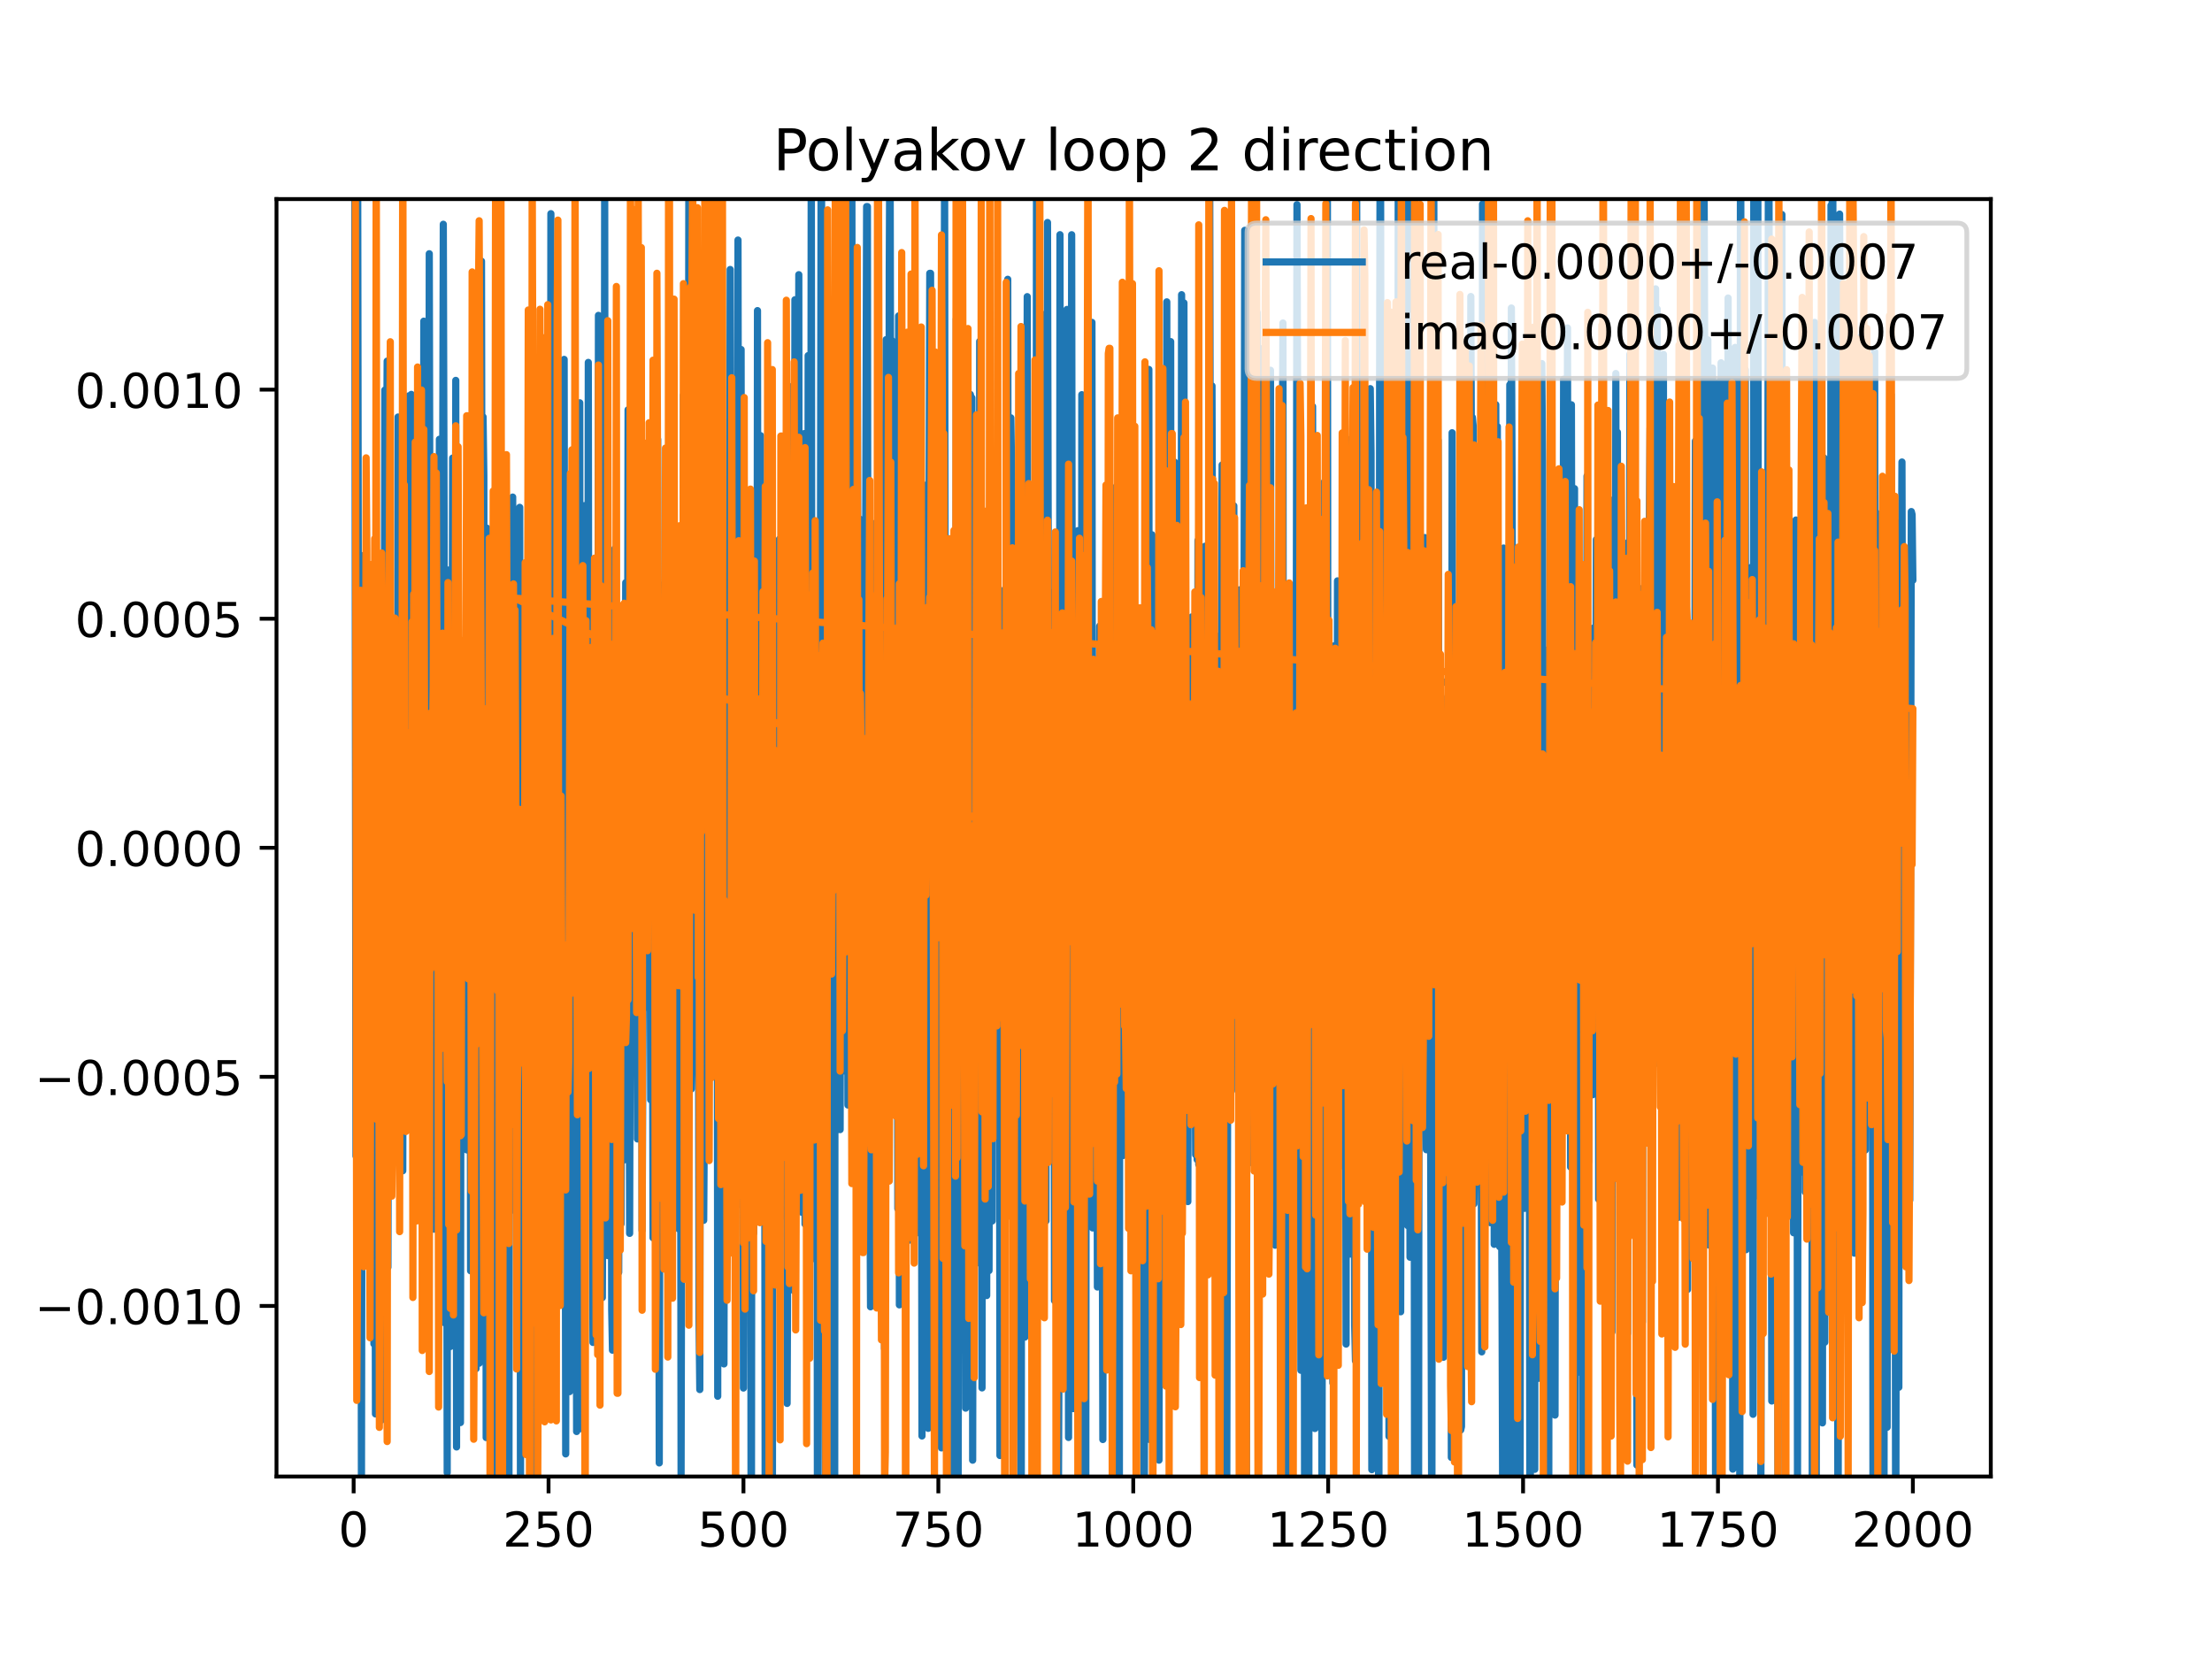 <?xml version="1.0" encoding="utf-8" standalone="no"?>
<!DOCTYPE svg PUBLIC "-//W3C//DTD SVG 1.1//EN"
  "http://www.w3.org/Graphics/SVG/1.1/DTD/svg11.dtd">
<!-- Created with matplotlib (https://matplotlib.org/) -->
<svg height="345.6pt" version="1.1" viewBox="0 0 460.8 345.6" width="460.8pt" xmlns="http://www.w3.org/2000/svg" xmlns:xlink="http://www.w3.org/1999/xlink">
 <defs>
  <style type="text/css">
*{stroke-linecap:butt;stroke-linejoin:round;}
  </style>
 </defs>
 <g id="figure_1">
  <g id="patch_1">
   <path d="M 0 345.6 
L 460.8 345.6 
L 460.8 0 
L 0 0 
z
" style="fill:#ffffff;"/>
  </g>
  <g id="axes_1">
   <g id="patch_2">
    <path d="M 57.6 307.584 
L 414.72 307.584 
L 414.72 41.472 
L 57.6 41.472 
z
" style="fill:#ffffff;"/>
   </g>
   <g id="matplotlib.axis_1">
    <g id="xtick_1">
     <g id="line2d_1">
      <defs>
       <path d="M 0 0 
L 0 3.5 
" id="ma11ff4beaa" style="stroke:#000000;stroke-width:0.8;"/>
      </defs>
      <g>
       <use style="stroke:#000000;stroke-width:0.8;" x="73.67" xlink:href="#ma11ff4beaa" y="307.584"/>
      </g>
     </g>
     <g id="text_1">
      <!-- 0 -->
      <defs>
       <path d="M 31.781 66.406 
Q 24.172 66.406 20.328 58.906 
Q 16.5 51.422 16.5 36.375 
Q 16.5 21.391 20.328 13.891 
Q 24.172 6.391 31.781 6.391 
Q 39.453 6.391 43.281 13.891 
Q 47.125 21.391 47.125 36.375 
Q 47.125 51.422 43.281 58.906 
Q 39.453 66.406 31.781 66.406 
z
M 31.781 74.219 
Q 44.047 74.219 50.516 64.516 
Q 56.984 54.828 56.984 36.375 
Q 56.984 17.969 50.516 8.266 
Q 44.047 -1.422 31.781 -1.422 
Q 19.531 -1.422 13.062 8.266 
Q 6.594 17.969 6.594 36.375 
Q 6.594 54.828 13.062 64.516 
Q 19.531 74.219 31.781 74.219 
z
" id="DejaVuSans-48"/>
      </defs>
      <g transform="translate(70.489 322.182)scale(0.1 -0.1)">
       <use xlink:href="#DejaVuSans-48"/>
      </g>
     </g>
    </g>
    <g id="xtick_2">
     <g id="line2d_2">
      <g>
       <use style="stroke:#000000;stroke-width:0.8;" x="114.272" xlink:href="#ma11ff4beaa" y="307.584"/>
      </g>
     </g>
     <g id="text_2">
      <!-- 250 -->
      <defs>
       <path d="M 19.188 8.297 
L 53.609 8.297 
L 53.609 0 
L 7.328 0 
L 7.328 8.297 
Q 12.938 14.109 22.625 23.891 
Q 32.328 33.688 34.812 36.531 
Q 39.547 41.844 41.422 45.531 
Q 43.312 49.219 43.312 52.781 
Q 43.312 58.594 39.234 62.25 
Q 35.156 65.922 28.609 65.922 
Q 23.969 65.922 18.812 64.312 
Q 13.672 62.703 7.812 59.422 
L 7.812 69.391 
Q 13.766 71.781 18.938 73 
Q 24.125 74.219 28.422 74.219 
Q 39.75 74.219 46.484 68.547 
Q 53.219 62.891 53.219 53.422 
Q 53.219 48.922 51.531 44.891 
Q 49.859 40.875 45.406 35.406 
Q 44.188 33.984 37.641 27.219 
Q 31.109 20.453 19.188 8.297 
z
" id="DejaVuSans-50"/>
       <path d="M 10.797 72.906 
L 49.516 72.906 
L 49.516 64.594 
L 19.828 64.594 
L 19.828 46.734 
Q 21.969 47.469 24.109 47.828 
Q 26.266 48.188 28.422 48.188 
Q 40.625 48.188 47.75 41.5 
Q 54.891 34.812 54.891 23.391 
Q 54.891 11.625 47.562 5.094 
Q 40.234 -1.422 26.906 -1.422 
Q 22.312 -1.422 17.547 -0.641 
Q 12.797 0.141 7.719 1.703 
L 7.719 11.625 
Q 12.109 9.234 16.797 8.062 
Q 21.484 6.891 26.703 6.891 
Q 35.156 6.891 40.078 11.328 
Q 45.016 15.766 45.016 23.391 
Q 45.016 31 40.078 35.438 
Q 35.156 39.891 26.703 39.891 
Q 22.75 39.891 18.812 39.016 
Q 14.891 38.141 10.797 36.281 
z
" id="DejaVuSans-53"/>
      </defs>
      <g transform="translate(104.729 322.182)scale(0.1 -0.1)">
       <use xlink:href="#DejaVuSans-50"/>
       <use x="63.623" xlink:href="#DejaVuSans-53"/>
       <use x="127.246" xlink:href="#DejaVuSans-48"/>
      </g>
     </g>
    </g>
    <g id="xtick_3">
     <g id="line2d_3">
      <g>
       <use style="stroke:#000000;stroke-width:0.8;" x="154.875" xlink:href="#ma11ff4beaa" y="307.584"/>
      </g>
     </g>
     <g id="text_3">
      <!-- 500 -->
      <g transform="translate(145.331 322.182)scale(0.1 -0.1)">
       <use xlink:href="#DejaVuSans-53"/>
       <use x="63.623" xlink:href="#DejaVuSans-48"/>
       <use x="127.246" xlink:href="#DejaVuSans-48"/>
      </g>
     </g>
    </g>
    <g id="xtick_4">
     <g id="line2d_4">
      <g>
       <use style="stroke:#000000;stroke-width:0.8;" x="195.477" xlink:href="#ma11ff4beaa" y="307.584"/>
      </g>
     </g>
     <g id="text_4">
      <!-- 750 -->
      <defs>
       <path d="M 8.203 72.906 
L 55.078 72.906 
L 55.078 68.703 
L 28.609 0 
L 18.312 0 
L 43.219 64.594 
L 8.203 64.594 
z
" id="DejaVuSans-55"/>
      </defs>
      <g transform="translate(185.933 322.182)scale(0.1 -0.1)">
       <use xlink:href="#DejaVuSans-55"/>
       <use x="63.623" xlink:href="#DejaVuSans-53"/>
       <use x="127.246" xlink:href="#DejaVuSans-48"/>
      </g>
     </g>
    </g>
    <g id="xtick_5">
     <g id="line2d_5">
      <g>
       <use style="stroke:#000000;stroke-width:0.8;" x="236.079" xlink:href="#ma11ff4beaa" y="307.584"/>
      </g>
     </g>
     <g id="text_5">
      <!-- 1000 -->
      <defs>
       <path d="M 12.406 8.297 
L 28.516 8.297 
L 28.516 63.922 
L 10.984 60.406 
L 10.984 69.391 
L 28.422 72.906 
L 38.281 72.906 
L 38.281 8.297 
L 54.391 8.297 
L 54.391 0 
L 12.406 0 
z
" id="DejaVuSans-49"/>
      </defs>
      <g transform="translate(223.354 322.182)scale(0.1 -0.1)">
       <use xlink:href="#DejaVuSans-49"/>
       <use x="63.623" xlink:href="#DejaVuSans-48"/>
       <use x="127.246" xlink:href="#DejaVuSans-48"/>
       <use x="190.869" xlink:href="#DejaVuSans-48"/>
      </g>
     </g>
    </g>
    <g id="xtick_6">
     <g id="line2d_6">
      <g>
       <use style="stroke:#000000;stroke-width:0.8;" x="276.681" xlink:href="#ma11ff4beaa" y="307.584"/>
      </g>
     </g>
     <g id="text_6">
      <!-- 1250 -->
      <g transform="translate(263.956 322.182)scale(0.1 -0.1)">
       <use xlink:href="#DejaVuSans-49"/>
       <use x="63.623" xlink:href="#DejaVuSans-50"/>
       <use x="127.246" xlink:href="#DejaVuSans-53"/>
       <use x="190.869" xlink:href="#DejaVuSans-48"/>
      </g>
     </g>
    </g>
    <g id="xtick_7">
     <g id="line2d_7">
      <g>
       <use style="stroke:#000000;stroke-width:0.8;" x="317.283" xlink:href="#ma11ff4beaa" y="307.584"/>
      </g>
     </g>
     <g id="text_7">
      <!-- 1500 -->
      <g transform="translate(304.558 322.182)scale(0.1 -0.1)">
       <use xlink:href="#DejaVuSans-49"/>
       <use x="63.623" xlink:href="#DejaVuSans-53"/>
       <use x="127.246" xlink:href="#DejaVuSans-48"/>
       <use x="190.869" xlink:href="#DejaVuSans-48"/>
      </g>
     </g>
    </g>
    <g id="xtick_8">
     <g id="line2d_8">
      <g>
       <use style="stroke:#000000;stroke-width:0.8;" x="357.885" xlink:href="#ma11ff4beaa" y="307.584"/>
      </g>
     </g>
     <g id="text_8">
      <!-- 1750 -->
      <g transform="translate(345.16 322.182)scale(0.1 -0.1)">
       <use xlink:href="#DejaVuSans-49"/>
       <use x="63.623" xlink:href="#DejaVuSans-55"/>
       <use x="127.246" xlink:href="#DejaVuSans-53"/>
       <use x="190.869" xlink:href="#DejaVuSans-48"/>
      </g>
     </g>
    </g>
    <g id="xtick_9">
     <g id="line2d_9">
      <g>
       <use style="stroke:#000000;stroke-width:0.8;" x="398.487" xlink:href="#ma11ff4beaa" y="307.584"/>
      </g>
     </g>
     <g id="text_9">
      <!-- 2000 -->
      <g transform="translate(385.762 322.182)scale(0.1 -0.1)">
       <use xlink:href="#DejaVuSans-50"/>
       <use x="63.623" xlink:href="#DejaVuSans-48"/>
       <use x="127.246" xlink:href="#DejaVuSans-48"/>
       <use x="190.869" xlink:href="#DejaVuSans-48"/>
      </g>
     </g>
    </g>
   </g>
   <g id="matplotlib.axis_2">
    <g id="ytick_1">
     <g id="line2d_10">
      <defs>
       <path d="M 0 0 
L -3.5 0 
" id="me44186b832" style="stroke:#000000;stroke-width:0.8;"/>
      </defs>
      <g>
       <use style="stroke:#000000;stroke-width:0.8;" x="57.6" xlink:href="#me44186b832" y="272.046"/>
      </g>
     </g>
     <g id="text_10">
      <!-- −0.0010 -->
      <defs>
       <path d="M 10.594 35.5 
L 73.188 35.5 
L 73.188 27.203 
L 10.594 27.203 
z
" id="DejaVuSans-8722"/>
       <path d="M 10.688 12.406 
L 21 12.406 
L 21 0 
L 10.688 0 
z
" id="DejaVuSans-46"/>
      </defs>
      <g transform="translate(7.23 275.845)scale(0.1 -0.1)">
       <use xlink:href="#DejaVuSans-8722"/>
       <use x="83.789" xlink:href="#DejaVuSans-48"/>
       <use x="147.412" xlink:href="#DejaVuSans-46"/>
       <use x="179.199" xlink:href="#DejaVuSans-48"/>
       <use x="242.822" xlink:href="#DejaVuSans-48"/>
       <use x="306.445" xlink:href="#DejaVuSans-49"/>
       <use x="370.068" xlink:href="#DejaVuSans-48"/>
      </g>
     </g>
    </g>
    <g id="ytick_2">
     <g id="line2d_11">
      <g>
       <use style="stroke:#000000;stroke-width:0.8;" x="57.6" xlink:href="#me44186b832" y="224.327"/>
      </g>
     </g>
     <g id="text_11">
      <!-- −0.0005 -->
      <g transform="translate(7.23 228.127)scale(0.1 -0.1)">
       <use xlink:href="#DejaVuSans-8722"/>
       <use x="83.789" xlink:href="#DejaVuSans-48"/>
       <use x="147.412" xlink:href="#DejaVuSans-46"/>
       <use x="179.199" xlink:href="#DejaVuSans-48"/>
       <use x="242.822" xlink:href="#DejaVuSans-48"/>
       <use x="306.445" xlink:href="#DejaVuSans-48"/>
       <use x="370.068" xlink:href="#DejaVuSans-53"/>
      </g>
     </g>
    </g>
    <g id="ytick_3">
     <g id="line2d_12">
      <g>
       <use style="stroke:#000000;stroke-width:0.8;" x="57.6" xlink:href="#me44186b832" y="176.609"/>
      </g>
     </g>
     <g id="text_12">
      <!-- 0.0000 -->
      <g transform="translate(15.609 180.408)scale(0.1 -0.1)">
       <use xlink:href="#DejaVuSans-48"/>
       <use x="63.623" xlink:href="#DejaVuSans-46"/>
       <use x="95.41" xlink:href="#DejaVuSans-48"/>
       <use x="159.033" xlink:href="#DejaVuSans-48"/>
       <use x="222.656" xlink:href="#DejaVuSans-48"/>
       <use x="286.279" xlink:href="#DejaVuSans-48"/>
      </g>
     </g>
    </g>
    <g id="ytick_4">
     <g id="line2d_13">
      <g>
       <use style="stroke:#000000;stroke-width:0.8;" x="57.6" xlink:href="#me44186b832" y="128.89"/>
      </g>
     </g>
     <g id="text_13">
      <!-- 0.0005 -->
      <g transform="translate(15.609 132.69)scale(0.1 -0.1)">
       <use xlink:href="#DejaVuSans-48"/>
       <use x="63.623" xlink:href="#DejaVuSans-46"/>
       <use x="95.41" xlink:href="#DejaVuSans-48"/>
       <use x="159.033" xlink:href="#DejaVuSans-48"/>
       <use x="222.656" xlink:href="#DejaVuSans-48"/>
       <use x="286.279" xlink:href="#DejaVuSans-53"/>
      </g>
     </g>
    </g>
    <g id="ytick_5">
     <g id="line2d_14">
      <g>
       <use style="stroke:#000000;stroke-width:0.8;" x="57.6" xlink:href="#me44186b832" y="81.172"/>
      </g>
     </g>
     <g id="text_14">
      <!-- 0.0010 -->
      <g transform="translate(15.609 84.971)scale(0.1 -0.1)">
       <use xlink:href="#DejaVuSans-48"/>
       <use x="63.623" xlink:href="#DejaVuSans-46"/>
       <use x="95.41" xlink:href="#DejaVuSans-48"/>
       <use x="159.033" xlink:href="#DejaVuSans-48"/>
       <use x="222.656" xlink:href="#DejaVuSans-49"/>
       <use x="286.279" xlink:href="#DejaVuSans-48"/>
      </g>
     </g>
    </g>
   </g>
   <g id="line2d_15">
    <path clip-path="url(#p4a815ae6a8)" d="M 73.854 -1 
L 74.158 240.823 
L 74.482 14.835 
L 74.645 126.244 
L 74.807 147.29 
L 74.97 130.287 
L 75.132 170.328 
L 75.294 312.16 
L 75.457 206.864 
L 75.619 175.341 
L 75.782 115.678 
L 75.944 208.256 
L 76.106 208.618 
L 76.269 239.44 
L 76.431 204.359 
L 76.594 226.975 
L 76.756 221.015 
L 76.918 247.953 
L 77.081 224.149 
L 77.243 229.596 
L 77.406 175.396 
L 77.568 191.451 
L 77.731 156.105 
L 77.893 279.949 
L 78.055 214.458 
L 78.218 294.545 
L 78.38 277.906 
L 78.543 177.838 
L 78.705 187.078 
L 78.867 177.217 
L 79.03 228.156 
L 79.355 207.5 
L 79.517 295.794 
L 79.842 143.782 
L 80.004 166.207 
L 80.167 81.253 
L 80.329 118.082 
L 80.491 103.794 
L 80.654 75.227 
L 80.816 263.981 
L 80.979 191.841 
L 81.141 244.886 
L 81.304 234.864 
L 81.466 150.745 
L 81.628 215.656 
L 81.953 147.532 
L 82.116 129.96 
L 82.278 208.289 
L 82.44 196.222 
L 82.603 221.853 
L 82.765 208.421 
L 82.928 86.867 
L 83.09 185.673 
L 83.252 130.186 
L 83.415 129.061 
L 83.577 218.431 
L 83.74 185.366 
L 83.902 243.895 
L 84.227 92.188 
L 84.714 204.239 
L 84.877 198.161 
L 85.039 214.198 
L 85.201 82.451 
L 85.364 169.269 
L 85.526 158.217 
L 85.689 82.159 
L 86.013 200.883 
L 86.176 166.846 
L 86.338 88.503 
L 86.663 153.504 
L 86.825 159.846 
L 86.988 171.44 
L 87.15 162.494 
L 87.313 225.71 
L 87.475 194.866 
L 87.637 193.24 
L 87.8 172.173 
L 88.125 198.411 
L 88.287 66.905 
L 88.449 93.95 
L 88.774 246.699 
L 88.937 152.797 
L 89.099 187.774 
L 89.262 174.768 
L 89.424 52.857 
L 89.586 124.938 
L 89.749 142.22 
L 89.911 142.505 
L 90.074 137.031 
L 90.398 256.057 
L 90.561 118.144 
L 90.723 201.356 
L 90.886 140.677 
L 91.048 142.033 
L 91.21 110.549 
L 91.373 218.646 
L 91.535 91.509 
L 91.698 168.074 
L 91.86 168.075 
L 92.022 98.405 
L 92.185 115.478 
L 92.347 46.721 
L 92.51 106.934 
L 92.672 275.605 
L 92.835 184.787 
L 92.997 200.934 
L 93.159 306.787 
L 93.322 118.748 
L 93.647 247.595 
L 93.809 280.514 
L 93.971 155.809 
L 94.134 168.291 
L 94.296 95.423 
L 94.459 103.805 
L 94.621 257.846 
L 94.783 194.63 
L 94.946 79.241 
L 95.108 301.431 
L 95.271 214.574 
L 95.433 233.712 
L 95.595 161.343 
L 95.758 196.587 
L 95.92 296.349 
L 96.083 150.517 
L 96.245 206.986 
L 96.57 154.59 
L 96.732 194.09 
L 96.895 179.718 
L 97.057 178.067 
L 97.22 239.538 
L 97.382 239.538 
L 97.707 95.387 
L 97.869 137.891 
L 98.032 264.731 
L 98.194 127.435 
L 98.356 222.857 
L 98.519 192.339 
L 98.681 139.626 
L 98.844 129.45 
L 99.006 186.218 
L 99.168 285.12 
L 99.493 199.245 
L 99.656 173.747 
L 99.818 283.986 
L 99.98 230.72 
L 100.305 54.415 
L 100.468 161.308 
L 100.63 86.841 
L 100.793 99.087 
L 100.955 255.314 
L 101.117 112.229 
L 101.28 299.472 
L 101.442 110.03 
L 101.605 119.569 
L 101.767 203.677 
L 101.929 133.008 
L 102.092 112.873 
L 102.254 244.435 
L 102.417 244.435 
L 102.579 113.383 
L 102.741 249.188 
L 102.904 240.251 
L 103.035 346.6 
M 103.085 346.6 
L 103.229 146.07 
L 103.391 147.83 
L 103.553 129.355 
L 103.716 187.124 
L 103.878 177.929 
L 104.041 214.963 
L 104.203 73.821 
L 104.366 231.625 
L 104.528 105.076 
L 104.69 260.805 
L 105.015 112.698 
L 105.178 122.709 
L 105.34 134.271 
L 105.665 252.493 
L 105.827 141.037 
L 105.99 339.358 
L 106.152 192.39 
L 236.241 216.28 
L 236.404 194.379 
L 236.566 227.564 
L 236.728 158.598 
L 236.891 253.634 
L 237.216 173.61 
L 237.378 198.935 
L 237.54 198.935 
L 237.703 224.321 
L 238.028 151.349 
L 238.19 201.269 
L 238.335 346.6 
M 238.366 346.6 
L 238.515 152.146 
L 238.84 237.553 
L 239.002 182.989 
L 239.165 262.254 
L 239.327 76.956 
L 239.489 299.874 
L 239.652 151.533 
L 239.814 178.191 
L 239.977 111.404 
L 240.139 212.595 
L 240.301 197.952 
L 240.464 248.669 
L 240.626 112.158 
L 240.951 244.227 
L 241.113 134.275 
L 241.438 304.176 
L 241.601 208.639 
L 241.763 186.228 
L 241.926 195.166 
L 242.088 167.648 
L 242.25 217.972 
L 242.413 223.226 
L 242.575 144.571 
L 242.738 166.198 
L 242.9 251.753 
L 243.062 62.883 
L 243.225 212.279 
L 243.387 74.187 
L 243.55 199.775 
L 243.712 220.13 
L 243.874 71.163 
L 244.037 272.085 
L 244.199 272.085 
L 244.362 101.904 
L 244.524 101.904 
L 244.686 96.26 
L 245.011 186.653 
L 245.174 104.313 
L 245.336 187.572 
L 245.498 127.397 
L 245.661 128.35 
L 245.823 235.185 
L 245.986 183.986 
L 246.148 61.393 
L 246.473 213.425 
L 246.635 63.102 
L 246.798 209.776 
L 246.96 138.734 
L 247.123 220.938 
L 247.285 159.278 
L 247.447 250.313 
L 247.61 184.298 
L 247.772 184.298 
L 247.935 153.849 
L 248.097 163.944 
L 248.259 128.521 
L 248.422 184.276 
L 248.584 184.276 
L 248.747 189.716 
L 248.909 205.776 
L 249.071 240.549 
L 249.234 226.976 
L 249.396 241.573 
L 249.559 112.585 
L 249.721 242.577 
L 249.884 122.505 
L 250.046 123.502 
L 250.208 222.665 
L 250.371 197.468 
L 250.696 230.966 
L 251.02 113.797 
L 251.345 156.592 
L 251.508 148.589 
L 251.832 217.126 
L 251.995 28.294 
L 252.157 131.718 
L 252.32 148.108 
L 252.482 80.391 
L 252.969 260.93 
L 253.132 168.677 
L 253.294 189.469 
L 253.457 150.708 
L 253.619 145.92 
L 253.944 272.843 
L 254.106 272.843 
L 254.269 132.221 
L 254.431 132.221 
L 254.593 96.855 
L 254.918 194.33 
L 255.081 108.249 
L 255.243 84.435 
L 255.376 346.6 
M 255.479 346.6 
L 255.73 230.144 
L 255.893 225.586 
L 256.217 87.597 
L 256.542 227.245 
L 256.705 158.217 
L 256.867 207.78 
L 257.029 105.375 
L 257.192 172.271 
L 257.354 176.517 
L 257.517 172.01 
L 257.679 176.412 
L 257.842 198.407 
L 258.004 134.784 
L 258.166 122.88 
L 258.329 141.994 
L 258.491 252.662 
L 258.654 230.527 
L 258.816 156.055 
L 258.978 225.082 
L 259.303 47.982 
L 259.628 346.6 
M 259.628 346.6 
L 259.79 148.912 
L 259.953 142.208 
L 260.278 242.237 
L 260.44 214.614 
L 260.602 103.012 
L 260.765 161.984 
L 260.927 154.195 
L 261.09 223.781 
L 261.252 222.636 
L 261.415 140.899 
L 261.577 217.637 
L 261.739 218.791 
L 261.902 65.144 
L 262.064 106.341 
L 262.227 106.341 
L 262.389 208.277 
L 262.714 72.65 
L 262.876 228.359 
L 263.039 144.901 
L 263.201 175.486 
L 263.363 121.694 
L 263.526 131.77 
L 263.688 205.981 
L 263.851 221.74 
L 264.013 215.312 
L 264.175 90.519 
L 264.338 168.743 
L 264.663 77.131 
L 264.825 170.409 
L 264.988 172.996 
L 265.15 185.127 
L 265.312 126.298 
L 265.637 259.398 
L 265.8 185.342 
L 266.124 206.352 
L 266.287 145.708 
L 266.449 161.096 
L 266.612 100.104 
L 266.936 218.542 
L 267.099 100.601 
L 267.261 67.284 
L 267.424 283.028 
L 267.586 168.618 
L 267.748 260.733 
L 268.073 208.701 
L 268.236 157.289 
L 268.386 346.6 
M 268.412 346.6 
L 268.56 181.314 
L 268.723 200.958 
L 269.048 132.024 
L 269.21 128.68 
L 269.373 223.019 
L 269.535 121.993 
L 269.697 199.36 
L 269.86 198.418 
L 270.022 145.011 
L 270.185 42.628 
L 270.347 95.85 
L 270.509 81.225 
L 270.672 123.121 
L 270.834 120.624 
L 270.997 285.454 
L 271.321 167.008 
L 271.484 182.33 
L 271.646 182.33 
L 271.798 346.6 
M 271.816 346.6 
L 271.971 116.587 
L 272.133 235.483 
L 272.296 215.973 
L 272.458 169.263 
L 272.612 346.6 
M 272.629 346.6 
L 272.783 155.122 
L 272.946 176.883 
L 273.108 133.408 
L 273.27 125.756 
L 273.433 84.669 
L 273.92 297.585 
L 274.245 199.318 
L 274.407 211.452 
L 274.57 202.656 
L 274.732 167.368 
L 274.894 193.853 
L 275.057 133.351 
L 275.219 191.625 
L 275.382 318.536 
L 275.544 223.972 
L 275.706 213.739 
L 275.869 100.424 
L 276.031 257.879 
L 276.194 240.733 
L 276.519 36.948 
L 276.681 234.674 
L 276.843 232.676 
L 277.006 153.531 
L 277.168 264.466 
L 277.331 164.137 
L 277.493 199.991 
L 277.655 288.089 
L 277.98 134.509 
L 278.305 210.757 
L 278.467 234.492 
L 278.63 121.004 
L 278.792 211.359 
L 278.955 233.992 
L 279.117 175.628 
L 279.279 159.932 
L 279.442 205.091 
L 279.604 147.163 
L 279.767 173.576 
L 279.929 179.287 
L 280.091 243.147 
L 280.254 186.661 
L 280.416 279.996 
L 280.579 99.651 
L 280.741 230.756 
L 280.904 193.756 
L 281.228 261.251 
L 281.391 91.501 
L 281.553 234.66 
L 281.878 92.034 
L 282.203 276.178 
L 282.365 283.48 
L 282.528 -0.479 
L 282.852 145.913 
L 283.015 158.406 
L 283.177 125.697 
L 283.34 202.565 
L 283.502 150.914 
L 283.664 214.17 
L 283.827 136.278 
L 284.152 239.454 
L 284.314 199.788 
L 284.477 226.172 
L 284.639 171.874 
L 284.801 214.351 
L 284.964 222.799 
L 285.126 98.21 
L 285.289 166.539 
L 285.451 80.964 
L 285.613 94.45 
L 285.776 306.158 
L 285.938 255.759 
L 286.101 244.817 
L 286.425 136.434 
L 286.588 217.835 
L 286.75 238.319 
L 286.913 149.218 
L 287.237 340.988 
L 287.4 79.465 
L 287.562 3.478 
L 287.887 257.167 
L 288.05 254.868 
L 288.374 142.973 
L 288.537 223.46 
L 288.699 152.464 
L 288.862 236.759 
L 289.024 184.81 
L 289.186 175.081 
L 289.349 299.217 
L 289.674 122.989 
L 289.836 125.532 
L 289.998 152.352 
L 290.161 324.085 
L 290.323 169.066 
L 290.486 199.512 
L 290.648 340.722 
L 290.81 112.768 
L 290.973 251.158 
L 291.135 190.652 
L 291.298 11.106 
L 291.46 209.034 
L 291.622 196.536 
L 291.785 273.269 
L 291.947 169.516 
L 292.272 95.455 
L 292.435 233.988 
L 292.597 7.855 
L 292.922 231.268 
L 293.084 154.077 
L 293.247 255.319 
L 293.409 208.659 
L 293.571 198.953 
L 293.734 261.903 
L 293.896 210.444 
L 294.047 -1 
M 294.075 -1 
L 294.221 141.535 
L 294.383 146.814 
L 294.546 184.718 
L 294.708 334.902 
L 294.871 218.816 
L 295.033 290.549 
L 295.195 185.585 
L 295.358 152.781 
L 295.52 309.247 
L 295.683 130.593 
L 295.845 114.395 
L 296.17 144.465 
L 296.332 163.908 
L 296.495 230.132 
L 296.657 221.367 
L 296.82 111.982 
L 296.982 225.546 
L 297.144 239.505 
L 297.307 239.505 
L 297.469 134.222 
L 297.632 195.292 
L 297.794 145.722 
L 298.119 270.557 
L 298.281 325.056 
L 298.591 -1 
M 298.626 -1 
L 298.931 193.252 
L 299.093 102.798 
L 299.256 217.881 
L 299.418 116.754 
L 299.581 91.692 
L 299.743 165.286 
L 299.905 172.255 
L 300.068 145.695 
L 300.23 145.187 
L 300.555 208.724 
L 300.717 282.736 
L 300.88 272.273 
L 301.042 232.52 
L 301.205 232.419 
L 301.367 214.871 
L 301.529 176.61 
L 301.692 213.528 
L 301.854 156.821 
L 302.017 237.635 
L 302.179 199.14 
L 302.341 303.608 
L 302.504 90.148 
L 302.666 167.757 
L 302.829 126.281 
L 303.153 238.67 
L 303.478 136.317 
L 303.803 224.887 
L 303.966 185.334 
L 304.128 183.046 
L 304.29 297.901 
L 304.453 297.181 
L 304.615 132.127 
L 304.778 144.951 
L 304.94 139.27 
L 305.102 181.439 
L 305.265 125.435 
L 305.427 123.64 
L 305.752 74.646 
L 305.914 161.884 
L 306.077 161.884 
L 306.239 150.072 
L 306.402 61.77 
L 306.564 108.189 
L 306.726 86.946 
L 306.889 88.704 
L 307.051 250.773 
L 307.214 234.189 
L 307.376 159.791 
L 307.539 161.777 
L 307.701 233.119 
L 307.863 125.048 
L 308.026 125.048 
L 308.188 189.538 
L 308.351 151.929 
L 308.675 281.62 
L 308.838 42.529 
L 309 104.11 
L 309.163 35.733 
L 309.325 237.264 
L 309.487 197.463 
L 309.65 189.465 
L 309.812 119.059 
L 309.975 156.477 
L 310.137 47.076 
L 310.299 214.873 
L 310.462 254.714 
L 310.624 209.814 
L 310.787 116.271 
L 310.949 138.786 
L 311.112 132.129 
L 311.274 259.217 
L 311.599 84.291 
L 311.761 154.488 
L 311.924 88.849 
L 312.086 178.538 
L 312.248 146.555 
L 312.411 259.71 
L 312.573 259.71 
L 312.736 240.371 
L 312.898 270.103 
L 313.06 320.838 
L 313.223 114.167 
L 313.385 146.47 
L 313.548 239.028 
L 313.71 130.698 
L 313.872 135.566 
L 314.03 346.6 
M 314.203 346.6 
L 314.522 80.146 
L 314.684 184.36 
L 314.847 64.162 
L 315.009 103.939 
L 315.172 178.063 
L 315.334 185.963 
L 315.497 307.361 
L 315.659 161.594 
L 315.821 224.241 
L 315.984 191.47 
L 316.146 233.259 
L 316.309 243.078 
L 316.471 193.391 
L 316.632 346.6 
M 316.634 346.6 
L 316.796 156.998 
L 317.121 207.672 
L 317.283 230.803 
L 317.445 133.355 
L 317.608 251.719 
L 317.77 162.361 
L 317.933 169.939 
L 318.095 152.127 
L 318.257 201.908 
L 318.42 104.654 
L 318.743 346.6 
M 318.747 346.6 
L 319.07 105.083 
L 319.232 291.351 
L 319.394 141.745 
L 319.557 150.694 
L 319.719 306.089 
L 319.882 77.585 
L 320.044 116.061 
L 320.206 191.678 
L 320.369 142.018 
L 320.531 287.123 
L 320.694 217.918 
L 320.856 218.495 
L 321.018 218.495 
L 321.181 75.737 
L 321.343 95.789 
L 321.506 226.176 
L 321.668 144.28 
L 321.993 176.201 
L 322.155 253.208 
L 322.318 135.43 
L 322.48 135.43 
L 322.643 307.431 
L 322.805 136.363 
L 322.967 157.159 
L 323.13 127.04 
L 323.292 127.04 
L 323.455 124.938 
L 323.617 263.957 
L 323.779 190.55 
L 323.942 294.788 
L 324.104 166.048 
L 324.267 136.4 
L 324.429 217.796 
L 324.591 128.443 
L 324.754 174.435 
L 324.916 112.048 
L 325.079 169.848 
L 325.241 131.846 
L 325.403 220.883 
L 325.728 79.002 
L 325.891 98.389 
L 326.053 216.546 
L 326.216 116.47 
L 326.378 195.11 
L 326.54 68.319 
L 326.703 224.982 
L 326.865 133.019 
L 327.028 131.118 
L 327.19 243.113 
L 327.352 84.322 
L 327.515 162.916 
L 327.677 145.442 
L 327.84 102.912 
L 328.002 101.791 
L 328.164 323.612 
L 328.327 108.908 
L 328.489 286.028 
L 328.652 129.705 
L 328.976 250.885 
L 329.139 264.895 
L 329.301 209.476 
L 329.464 216.573 
L 329.626 137.019 
L 329.788 326.624 
L 329.951 195.994 
L 330.113 310.11 
L 330.276 310.11 
L 330.601 99.181 
L 330.763 211.974 
L 330.925 242.016 
L 331.088 216.364 
L 331.25 148.624 
L 331.413 176.726 
L 331.575 172.457 
L 331.737 228.068 
L 331.9 130.851 
L 332.062 176.725 
L 332.225 164.582 
L 332.387 161.455 
L 332.549 112.403 
L 332.712 112.403 
L 332.874 124.181 
L 333.037 249.834 
L 333.199 156.285 
L 333.361 233.893 
L 333.524 96.638 
L 333.686 222.785 
L 333.849 241.883 
L 334.011 204.432 
L 334.174 134.133 
L 334.336 223.041 
L 334.498 124.422 
L 334.661 161.701 
L 334.823 153.458 
L 334.986 172.562 
L 335.148 103.924 
L 335.31 164.578 
L 335.473 126.507 
L 335.635 176.503 
L 335.798 277.473 
L 335.96 126.996 
L 336.122 224.459 
L 336.285 209.008 
L 336.447 170.801 
L 336.61 77.811 
L 336.772 184.324 
L 336.934 90.05 
L 337.097 216.548 
L 337.259 128.002 
L 337.422 217.718 
L 337.584 101.977 
L 337.747 159.164 
L 337.909 139.15 
L 338.071 282.021 
L 338.396 120.42 
L 338.559 193.009 
L 338.721 120.24 
L 338.883 246.26 
L 339.046 277.782 
L 339.208 112.933 
L 339.371 236.856 
L 339.533 73.802 
L 339.695 80.445 
L 339.858 103.366 
L 340.183 220.189 
L 340.345 106.041 
L 340.507 195.104 
L 340.67 200.765 
L 340.832 231.003 
L 340.995 305.201 
L 341.157 155.314 
L 341.482 229.108 
L 341.644 152.77 
L 341.807 152.656 
L 341.969 154.066 
L 342.132 275.416 
L 342.294 122.465 
L 342.619 226.86 
L 342.944 186.622 
L 343.106 216.888 
L 343.268 109.6 
L 343.431 126.031 
L 343.756 89.159 
L 343.918 208.733 
L 344.08 199.68 
L 344.243 93.784 
L 344.405 109.972 
L 344.73 221.642 
L 344.892 60.175 
L 345.055 210.048 
L 345.217 64.363 
L 345.38 177.573 
L 345.542 199.674 
L 345.705 157.088 
L 345.867 190.187 
L 346.029 162.091 
L 346.192 105.875 
L 346.354 104.304 
L 346.517 73.807 
L 346.679 222.745 
L 346.841 171.074 
L 347.004 158.759 
L 347.166 203.454 
L 347.329 203.578 
L 347.653 105.212 
L 347.816 104.5 
L 348.141 268.794 
L 348.303 184.733 
L 348.465 264.292 
L 348.628 128.37 
L 348.79 121.3 
L 348.953 124.012 
L 349.602 253.619 
L 349.765 219.058 
L 349.927 82.252 
L 350.09 212.439 
L 350.252 241.994 
L 350.414 155.887 
L 350.577 207.698 
L 350.739 137.156 
L 350.902 155.868 
L 351.064 150.844 
L 351.226 100.463 
L 351.551 268.611 
L 351.714 162.255 
L 351.876 172.677 
L 352.038 172.677 
L 352.201 183.406 
L 352.363 137.518 
L 352.526 177.547 
L 352.688 149.782 
L 352.85 149.782 
L 353.013 181.49 
L 353.175 91.882 
L 353.338 230.398 
L 353.5 256.638 
L 353.663 70.391 
L 353.825 181.736 
L 353.987 154.4 
L 354.15 176.648 
L 354.312 112.24 
L 354.475 92.161 
L 354.637 200.94 
L 354.799 167.252 
L 354.962 29.025 
L 355.124 76.446 
L 355.287 181.064 
L 355.449 100.761 
L 355.611 189.631 
L 355.774 70.805 
L 355.936 259.349 
L 356.099 119.594 
L 356.423 202.625 
L 356.586 205.712 
L 356.748 76.668 
L 357.073 153.683 
L 357.398 317.117 
L 357.56 144.999 
L 357.723 292.459 
L 357.885 79.686 
L 358.048 178.939 
L 358.21 182.299 
L 358.372 160.102 
L 358.535 75.576 
L 358.697 178.08 
L 358.86 143.457 
L 359.022 145.219 
L 359.184 86.318 
L 359.347 171.429 
L 359.509 108.775 
L 359.672 174.33 
L 359.834 156.598 
L 359.996 62.083 
L 360.159 190.173 
L 360.321 136.412 
L 360.484 185.668 
L 360.646 180.67 
L 360.809 169.472 
L 360.971 306.05 
L 361.133 232.312 
L 361.296 265.073 
L 361.458 72.374 
L 361.621 177.902 
L 361.783 97.424 
L 361.945 202.315 
L 362.108 149.441 
L 362.27 158.361 
L 362.433 317.309 
L 362.579 -1 
M 362.616 -1 
L 362.757 228.483 
L 362.92 116.967 
L 363.082 156.465 
L 363.245 122.346 
L 363.407 154.337 
L 363.569 77.022 
L 363.732 260.332 
L 364.057 120.777 
L 364.219 225.057 
L 364.381 142.401 
L 364.706 257.069 
L 364.869 118.144 
L 365.194 294.625 
L 365.356 19.83 
L 365.518 152.053 
L 365.681 161.738 
L 365.843 249.112 
L 366.006 232.343 
L 366.168 12.693 
L 366.33 180.501 
L 366.493 118.367 
L 366.655 137.821 
L 366.818 317.621 
L 366.98 195.627 
L 367.142 266.989 
L 367.305 163.485 
L 367.467 185.424 
L 367.63 111.342 
L 367.792 100.468 
L 367.954 239.102 
L 368.117 126.674 
L 368.279 107.241 
L 368.434 -1 
M 368.448 -1 
L 368.767 180.14 
L 368.929 173.063 
L 369.091 291.854 
L 369.416 110.364 
L 369.741 238.496 
L 370.066 81.704 
L 370.391 312.49 
L 370.715 167.387 
L 370.878 197.785 
L 371.04 193.359 
L 371.203 44.687 
L 371.365 274.912 
L 371.527 145.216 
L 371.69 132.768 
L 371.852 193.764 
L 372.015 99.141 
L 372.177 98.841 
L 372.34 250.868 
L 372.502 211.881 
L 372.664 143.955 
L 372.827 196.32 
L 372.989 147.962 
L 373.152 166.313 
L 373.314 237.336 
L 373.476 156.398 
L 373.639 256.809 
L 373.801 223.828 
L 374.126 108.327 
L 374.288 124.73 
L 374.451 311.001 
L 374.613 181.456 
L 374.776 213.7 
L 374.938 129.209 
L 375.1 244.19 
L 375.263 171.4 
L 375.425 230.123 
L 375.588 104.961 
L 375.75 164.105 
L 375.912 150.985 
L 376.075 248.331 
L 376.4 130.603 
L 376.562 128.045 
L 376.725 226.338 
L 376.887 100.075 
L 377.049 174.129 
L 377.212 91.992 
L 377.374 83.921 
L 377.537 336.09 
L 377.699 222.811 
L 377.861 222.811 
L 378.024 67.161 
L 378.349 320.434 
L 378.511 154.996 
L 378.673 179.241 
L 378.836 179.02 
L 378.998 132.937 
L 379.161 141.555 
L 379.323 279.4 
L 379.485 144.004 
L 379.648 296.414 
L 379.81 121.745 
L 379.973 95.402 
L 380.135 279.615 
L 380.298 190.278 
L 380.46 207.59 
L 380.622 131.076 
L 380.785 240.769 
L 380.947 240.714 
L 381.11 113.339 
L 381.272 247.198 
L 381.434 42.78 
L 381.597 115.325 
L 381.73 -1 
M 381.781 -1 
L 381.922 162.97 
L 382.084 165.615 
L 382.246 92.269 
L 382.409 92.269 
L 382.571 195.867 
L 382.734 225.718 
L 382.896 340.516 
L 383.221 44.598 
L 383.383 76.784 
L 383.546 232.762 
L 383.708 60.228 
L 383.871 180.929 
L 384.033 217.345 
L 384.358 131.301 
L 384.52 133.821 
L 384.683 177.438 
L 384.845 108.944 
L 385.007 203.346 
L 385.17 194.055 
L 385.332 99.912 
L 385.495 258.513 
L 385.657 260.28 
L 385.819 190.426 
L 386.144 213.543 
L 386.307 261.061 
L 386.469 150.371 
L 386.631 166.723 
L 386.794 142.489 
L 386.956 190.309 
L 387.281 100.293 
L 387.443 123.518 
L 387.606 70.216 
L 387.768 185.398 
L 387.931 165.129 
L 388.093 165.541 
L 388.58 239.575 
L 388.743 150.348 
L 388.905 150.348 
L 389.068 199.075 
L 389.23 190.52 
L 389.392 114.433 
L 389.555 224.008 
L 389.717 133.512 
L 389.88 225.879 
L 390.042 164.228 
L 390.204 346.6 
M 390.205 346.6 
L 390.367 131.675 
L 390.529 73.274 
L 390.692 302.305 
L 390.854 106.833 
L 391.179 200.582 
L 391.341 186.137 
L 391.504 281.068 
L 391.666 133.478 
L 391.829 223.392 
L 391.991 211.193 
L 392.153 276.307 
L 392.316 279.425 
L 392.478 309.548 
L 392.641 173.396 
L 392.803 270.968 
L 392.965 228.945 
L 393.128 297.324 
L 393.29 125.421 
L 393.453 125.051 
L 393.615 254.969 
L 393.777 238.597 
L 393.94 82.201 
L 394.102 165.16 
L 394.265 163.289 
L 394.427 139.253 
L 394.589 268.407 
L 394.752 199.529 
L 394.914 338.52 
L 395.077 214.606 
L 395.239 204.599 
L 395.402 109.2 
L 395.564 288.996 
L 395.726 108.915 
L 395.889 225.479 
L 396.051 125.796 
L 396.214 96.244 
L 396.538 231.77 
L 396.701 121.521 
L 396.863 155.081 
L 397.026 156.302 
L 397.188 218.363 
L 397.35 236.147 
L 397.513 226.851 
L 397.675 115.595 
L 397.838 250.008 
L 398.162 106.565 
L 398.325 107.206 
L 398.487 120.88 
L 106.314 184.433 
L 106.477 140.369 
L 106.639 224.135 
L 106.802 103.552 
L 106.964 252.085 
L 107.126 137.899 
L 107.289 199.702 
L 107.451 211.827 
L 107.614 172.777 
L 107.776 170.203 
L 107.939 114.763 
L 108.101 274.225 
L 108.263 105.689 
L 108.426 318.039 
L 108.588 147.132 
L 108.751 167.759 
L 109.075 163.304 
L 109.238 245.148 
L 109.4 207.982 
L 109.563 237.319 
L 109.725 124.399 
L 109.887 181.858 
L 110.05 185.885 
L 110.212 253.346 
L 110.375 120.336 
L 110.537 286.51 
L 110.699 179.748 
L 110.862 175.45 
L 111.024 260.977 
L 111.187 208.121 
L 111.349 117.529 
L 111.674 307.824 
L 111.836 98.848 
L 112.161 202.074 
L 112.324 158.167 
L 112.486 146.326 
L 112.648 118.071 
L 112.973 196.325 
L 113.136 197.029 
L 113.298 205.433 
L 113.46 238.45 
L 113.623 82.759 
L 113.785 82.759 
L 113.948 240.613 
L 114.272 95.059 
L 114.435 272.094 
L 114.597 214.01 
L 114.76 44.51 
L 114.922 283.699 
L 115.084 156.216 
L 115.247 164.638 
L 115.409 272.06 
L 115.572 150.993 
L 115.734 152.985 
L 115.897 201.446 
L 116.221 141.296 
L 116.384 140.305 
L 116.546 149.879 
L 116.709 207.522 
L 116.871 192.466 
L 117.033 117.901 
L 117.196 108.739 
L 117.358 142.585 
L 117.521 74.869 
L 117.845 302.873 
L 118.008 166.048 
L 118.17 166.048 
L 118.333 249.885 
L 118.495 252.79 
L 118.657 289.907 
L 118.982 159.828 
L 119.145 163.462 
L 119.47 228.328 
L 119.632 171.152 
L 119.794 211.752 
L 119.957 200.879 
L 120.119 298.211 
L 120.444 87.218 
L 120.606 174.072 
L 120.769 83.909 
L 120.931 297.62 
L 121.094 256.807 
L 121.256 126.295 
L 121.418 126.567 
L 121.581 260.88 
L 121.743 105.337 
L 121.906 105.337 
L 122.068 138.755 
L 122.23 146.165 
L 122.393 234.201 
L 122.555 75.496 
L 122.718 202.353 
L 122.88 183.549 
L 123.042 222.55 
L 123.205 116.499 
L 123.367 243.15 
L 123.53 279.655 
L 123.692 156.586 
L 124.017 243.151 
L 124.342 121.977 
L 124.504 220.87 
L 124.667 65.7 
L 124.829 208.209 
L 124.991 194.362 
L 125.316 126.474 
L 125.479 270.313 
L 125.641 234.402 
L 125.803 234.402 
L 125.966 34.15 
L 126.128 216.831 
L 126.291 96.461 
L 126.453 93.556 
L 126.615 261.562 
L 126.778 192.803 
L 126.94 185.833 
L 127.103 243.914 
L 127.265 189.723 
L 127.428 272.81 
L 127.59 281.267 
L 127.752 206.92 
L 127.915 206.92 
L 128.077 114.309 
L 128.24 190.854 
L 128.402 178.114 
L 128.564 205.353 
L 128.727 205.353 
L 128.889 265.051 
L 129.214 137.644 
L 129.376 254.963 
L 129.539 172.76 
L 129.701 215.079 
L 129.864 219.991 
L 130.026 241.632 
L 130.351 121.37 
L 130.513 140.366 
L 130.676 180.452 
L 130.838 85.369 
L 131.163 256.937 
L 131.325 189.792 
L 131.488 221.529 
L 131.65 166.497 
L 131.813 217.522 
L 132.137 103.091 
L 132.3 205.036 
L 132.462 218.459 
L 132.625 188.446 
L 132.787 237.26 
L 132.949 146.984 
L 133.112 194.018 
L 133.274 171.184 
L 133.437 122.288 
L 133.599 141.068 
L 133.761 256.315 
L 134.249 146.374 
L 134.573 209.865 
L 134.736 156.554 
L 134.898 144.734 
L 135.061 95.971 
L 135.223 117.221 
L 135.548 229.104 
L 135.71 110.457 
L 136.035 257.852 
L 136.198 88.43 
L 136.36 175.176 
L 136.522 134.803 
L 136.685 133.817 
L 136.847 270.454 
L 137.01 91.547 
L 137.334 304.759 
L 137.659 121.849 
L 137.822 162.166 
L 137.984 164.769 
L 138.146 157.741 
L 138.471 131.333 
L 138.634 145.22 
L 138.796 173.964 
L 138.959 152.177 
L 139.121 222.611 
L 139.283 164.879 
L 139.446 164.879 
L 139.608 162.879 
L 139.771 147.449 
L 139.933 212.607 
L 140.258 153.877 
L 140.42 153.877 
L 140.583 136.209 
L 140.745 183.366 
L 140.907 141.392 
L 141.07 251.065 
L 141.232 124.907 
L 141.395 256.005 
L 141.719 170.381 
L 141.882 307.619 
L 142.044 230.583 
L 142.207 265.424 
L 142.369 82.321 
L 142.532 165.465 
L 142.694 130.14 
L 142.856 130.14 
L 143.019 235.385 
L 143.181 140.725 
L 143.344 180.34 
L 143.506 28.73 
L 143.668 187.342 
L 143.831 136.086 
L 143.993 226.885 
L 144.156 216.052 
L 144.48 138.463 
L 144.643 211.161 
L 144.968 153.06 
L 145.13 85.398 
L 145.292 64.267 
L 145.617 274.531 
L 145.78 289.47 
L 145.942 159.023 
L 146.267 211.739 
L 146.429 182.906 
L 146.592 254.212 
L 146.917 204.325 
L 147.079 204.325 
L 147.241 209.339 
L 147.404 225.757 
L 147.566 111.344 
L 147.729 129.605 
L 147.891 218.035 
L 148.053 214.109 
L 148.216 117.652 
L 148.378 135.563 
L 148.541 171.218 
L 148.703 130.365 
L 148.865 130.391 
L 149.19 211.431 
L 149.353 111.645 
L 149.515 290.862 
L 149.677 85.337 
L 149.84 195.569 
L 150.002 160.704 
L 150.165 164.785 
L 150.327 128.972 
L 150.49 178.319 
L 150.652 164.749 
L 150.814 284.131 
L 151.139 120.229 
L 151.302 234.263 
L 151.464 186.617 
L 151.626 218.24 
L 151.789 145.972 
L 151.951 140.224 
L 152.114 56.138 
L 152.438 174.539 
L 152.763 256.079 
L 153.088 95.29 
L 153.25 200.528 
L 153.413 193.696 
L 153.575 210.345 
L 153.738 50.006 
L 154.063 250.895 
L 154.387 72.808 
L 154.55 249.083 
L 154.712 157.832 
L 154.875 289.154 
L 155.037 228.277 
L 155.199 108.497 
L 155.524 182.085 
L 155.687 166.891 
L 155.849 162.945 
L 156.011 232.791 
L 156.174 145.955 
L 156.336 177.856 
L 156.489 346.6 
M 156.509 346.6 
L 156.661 185.185 
L 156.823 210.338 
L 156.986 256.898 
L 157.148 181.104 
L 157.311 196.088 
L 157.473 230.75 
L 157.636 206.285 
L 157.798 64.706 
L 157.96 197.496 
L 158.123 169.859 
L 158.285 192.035 
L 158.448 90.749 
L 158.61 210.185 
L 158.772 184.119 
L 158.935 181.14 
L 159.097 146.092 
L 159.26 189.295 
L 159.422 335.815 
L 159.584 215.008 
L 159.747 216.218 
L 159.909 167.639 
L 160.072 281.764 
L 160.234 98.005 
L 160.392 346.6 
M 160.408 346.6 
L 160.721 160.832 
L 160.884 328.814 
L 161.046 192.93 
L 161.208 258.051 
L 161.533 214.348 
L 161.858 151.785 
L 162.183 188.105 
L 162.345 112.353 
L 162.508 218.805 
L 162.67 230.287 
L 162.833 230.287 
L 162.995 135.869 
L 163.157 153.688 
L 163.32 197.085 
L 163.482 133.842 
L 163.645 253.492 
L 163.807 111.727 
L 163.969 292.357 
L 164.457 170.083 
L 164.619 197.818 
L 164.781 164.238 
L 164.944 194.143 
L 165.106 80.443 
L 165.269 226.313 
L 165.431 268.927 
L 165.594 62.446 
L 165.756 214.991 
L 166.081 161.704 
L 166.243 163.36 
L 166.406 57.221 
L 166.568 244.45 
L 166.73 100.55 
L 166.893 139.585 
L 167.055 252.549 
L 167.218 111.538 
L 167.38 198.078 
L 167.542 90.325 
L 167.705 254.998 
L 167.867 242.872 
L 168.03 131.477 
L 168.192 262.606 
L 168.354 74.079 
L 168.517 138.803 
L 168.679 125.26 
L 168.842 205.052 
L 169.004 19.623 
L 169.167 216.344 
L 169.329 262.195 
L 169.654 173.286 
L 169.816 194.663 
L 169.979 138.37 
L 170.141 138.37 
L 170.303 341.276 
L 170.466 183.935 
L 170.628 199.024 
L 170.791 194.914 
L 171.112 -1 
M 171.117 -1 
L 171.278 198.218 
L 171.44 111.69 
L 171.603 103.155 
L 171.927 331.768 
L 172.09 59.071 
L 172.252 59.071 
L 172.415 155.503 
L 172.577 174.966 
L 172.739 323.949 
L 173.389 78.457 
L 173.552 209.849 
L 173.714 220.698 
L 173.876 326.022 
L 174.039 31.189 
L 174.201 211.616 
L 174.364 211.616 
L 174.526 235.322 
L 174.688 150.02 
L 174.851 138.901 
L 175.013 235.32 
L 175.176 150.787 
L 175.338 222.49 
L 175.5 68.456 
L 175.663 202.864 
L 175.825 223.091 
L 175.988 191.361 
L 176.15 79.045 
L 176.312 71.935 
L 176.637 230.201 
L 176.8 147.854 
L 176.962 139.144 
L 177.125 200.948 
L 177.287 157.827 
L 177.449 21.495 
L 177.612 196.476 
L 177.774 96.935 
L 177.937 120.198 
L 178.099 95.269 
L 178.261 196.133 
L 178.424 190.194 
L 178.586 65.579 
L 178.911 222.583 
L 179.073 108.122 
L 179.236 136.715 
L 179.398 238.213 
L 179.561 164.309 
L 179.723 169.173 
L 179.885 169.173 
L 180.048 210.154 
L 180.535 43.036 
L 180.698 43.036 
L 180.86 196.462 
L 181.022 204.534 
L 181.347 272.228 
L 181.672 190.846 
L 181.834 208.474 
L 181.997 200.737 
L 182.159 110.404 
L 182.322 135.315 
L 182.484 108.92 
L 182.646 147.633 
L 182.809 241.883 
L 182.971 241.883 
L 183.134 216.936 
L 183.296 216.921 
L 183.621 116.535 
L 183.783 231.432 
L 183.946 145.623 
L 184.108 136.201 
L 184.27 280.953 
L 184.433 109.4 
L 184.595 70.754 
L 184.758 113.716 
L 184.92 103.131 
L 185.083 209.934 
L 185.245 56.653 
L 185.407 23.316 
L 185.57 104.899 
L 185.732 70.857 
L 186.057 230.868 
L 186.219 224.89 
L 186.544 172.557 
L 186.707 184.691 
L 186.869 128.122 
L 187.031 251.774 
L 187.194 65.816 
L 187.356 271.83 
L 187.519 223.322 
L 187.681 269.95 
L 187.843 133.064 
L 188.168 248.029 
L 188.493 127.87 
L 188.656 163.341 
L 188.818 157.389 
L 188.98 174.027 
L 189.143 239.82 
L 189.305 258.389 
L 189.63 69.166 
L 189.792 221.544 
L 189.955 173.407 
L 190.117 189.974 
L 190.442 256.685 
L 190.767 151.876 
L 190.929 109.843 
L 191.092 108.886 
L 191.254 235.305 
L 191.416 191.636 
L 191.579 194.832 
L 191.741 257.027 
L 191.904 191.705 
L 192.066 299.141 
L 192.229 134.208 
L 192.391 101.005 
L 192.553 108.376 
L 192.716 198.119 
L 192.878 198.119 
L 193.041 222.744 
L 193.203 202.213 
L 193.365 297.548 
L 193.528 113.803 
L 193.69 56.937 
L 193.853 56.937 
L 194.015 220.791 
L 194.177 127.432 
L 194.34 129.102 
L 194.502 202.656 
L 194.665 117.264 
L 194.827 215.998 
L 194.989 81.351 
L 195.152 230.301 
L 195.314 178.58 
L 195.477 236.555 
L 195.801 160.296 
L 195.964 272.213 
L 196.126 301.626 
L 196.289 248.627 
L 196.451 133.38 
L 196.614 133.749 
L 196.776 29.195 
L 196.938 178.824 
L 197.101 160.005 
L 197.263 227.765 
L 197.426 174.061 
L 197.588 166.595 
L 197.913 162.815 
L 198.075 308.63 
L 198.238 144.159 
L 198.4 162.965 
L 198.725 114.58 
L 198.887 150.297 
L 199.05 238.477 
L 199.212 66.451 
L 199.374 69.078 
L 199.537 341.756 
L 199.699 254.197 
L 199.862 246.438 
L 200.024 281.33 
L 200.187 197.387 
L 200.349 262.257 
L 200.511 91.48 
L 200.674 115.2 
L 200.836 249.124 
L 200.999 98.57 
L 201.161 293.346 
L 201.323 190.776 
L 201.486 247.652 
L 201.648 111.939 
L 201.811 197.3 
L 202.135 82.168 
L 202.298 82.883 
L 202.46 82.883 
L 202.623 304.184 
L 202.947 107.945 
L 203.11 226.602 
L 203.272 230.383 
L 203.435 181.998 
L 203.597 226.962 
L 203.76 162.397 
L 203.922 263.078 
L 204.084 71.119 
L 204.409 194.931 
L 204.572 289.126 
L 204.734 142.687 
L 205.059 182.332 
L 205.221 249.857 
L 205.384 147.34 
L 205.546 269.888 
L 205.708 128.031 
L 205.871 128.031 
L 206.033 264.689 
L 206.196 199.188 
L 206.358 227.789 
L 206.52 186.59 
L 206.683 254.361 
L 206.845 113.367 
L 207.008 218.643 
L 207.17 106.072 
L 207.332 120.639 
L 207.495 115.117 
L 207.657 95.858 
L 207.982 195.253 
L 208.145 122.752 
L 208.307 303.211 
L 208.469 147.141 
L 208.632 147.141 
L 209.119 252.682 
L 209.281 212.064 
L 209.444 212.064 
L 209.606 233.232 
L 209.931 58.18 
L 210.093 188.832 
L 210.256 217.329 
L 210.581 87.039 
L 210.743 98.747 
L 210.905 227.728 
L 211.068 157.592 
L 211.23 245.611 
L 211.393 133.956 
L 211.555 107.545 
L 211.88 218.839 
L 212.042 118.483 
L 212.367 226.664 
L 212.53 215.623 
L 212.666 346.6 
M 212.715 346.6 
L 212.854 189.495 
L 213.017 195.61 
L 213.342 117.199 
L 213.504 278.543 
L 213.666 162.555 
L 213.829 145.612 
L 213.991 61.797 
L 214.154 158.334 
L 214.316 145.509 
L 214.478 205.373 
L 214.641 153.333 
L 214.803 160.417 
L 214.966 179.747 
L 215.291 147.5 
L 215.453 196.439 
L 215.615 182.366 
L 215.778 195.938 
L 215.94 21.564 
L 216.103 136.852 
L 216.265 68.563 
L 216.427 267.417 
L 216.59 155.925 
L 216.752 122.209 
L 216.915 242.018 
L 217.077 71.284 
L 217.402 123.454 
L 217.564 104.386 
L 217.727 65.447 
L 217.889 254.345 
L 218.214 46.348 
L 218.539 189.535 
L 218.863 144.85 
L 219.026 236.41 
L 219.188 201.236 
L 219.351 230.263 
L 219.513 123.371 
L 219.676 270.949 
L 219.838 235.671 
L 220 165.791 
L 220.325 144.351 
L 220.488 312.276 
L 220.65 271.178 
L 220.812 48.89 
L 220.975 210.5 
L 221.137 237.574 
L 221.3 180.352 
L 221.462 239.399 
L 221.787 157.51 
L 221.949 175.459 
L 222.112 259.455 
L 222.274 64.464 
L 222.436 140.019 
L 222.599 299.448 
L 222.761 179.308 
L 222.924 171.852 
L 223.086 177.525 
L 223.249 48.9 
L 223.573 293.447 
L 223.736 132.626 
L 223.898 287.97 
L 224.061 182.248 
L 224.223 175.132 
L 224.385 204.118 
L 224.548 110.548 
L 224.71 194.555 
L 224.873 135.913 
L 225.197 295.28 
L 225.36 82.22 
L 225.522 307.645 
L 225.685 186.089 
L 225.847 269.14 
L 226.009 191.157 
L 226.172 332.594 
L 226.334 145.705 
L 226.497 88.976 
L 226.659 198.119 
L 226.822 80.709 
L 226.984 80.709 
L 227.146 105.197 
L 227.309 108.683 
L 227.471 67.155 
L 227.634 255.808 
L 227.796 193.216 
L 227.958 194.715 
L 228.121 182.955 
L 228.283 185.052 
L 228.446 190.978 
L 228.608 268.108 
L 229.095 130.409 
L 229.258 134.064 
L 229.42 214.145 
L 229.582 236.444 
L 229.745 299.88 
L 229.907 190.723 
L 230.07 242.117 
L 230.232 139.199 
L 230.394 139.199 
L 230.557 187.906 
L 230.719 191.787 
L 230.882 122.882 
L 231.044 181.414 
L 231.207 181.414 
L 231.531 127.112 
L 231.694 159.455 
L 231.856 137.944 
L 232.343 270.244 
L 232.506 101.426 
L 232.668 118.826 
L 232.831 290.813 
L 232.993 261.091 
L 233.155 346.08 
L 233.318 132.848 
L 233.48 155.685 
L 233.643 220.605 
L 233.805 186.598 
L 233.967 240.719 
L 234.455 173.057 
L 234.617 148.932 
L 234.78 100.862 
L 234.942 177.444 
L 235.104 167.172 
L 235.267 131.133 
L 235.429 146.269 
L 235.592 214.879 
L 235.754 178.957 
L 235.916 217.093 
L 236.079 103.446 
L 236.079 103.446 
" style="fill:none;stroke:#1f77b4;stroke-linecap:square;stroke-width:1.5;"/>
   </g>
   <g id="line2d_16">
    <path clip-path="url(#p4a815ae6a8)" d="M 73.994 -1 
L 73.995 4.328 
L 74.32 291.727 
L 74.645 239.053 
L 74.807 226.509 
L 75.132 122.976 
L 75.294 144.23 
L 75.619 249.918 
L 75.782 263.885 
L 76.106 192.378 
L 76.269 95.378 
L 76.431 114.732 
L 76.594 213.849 
L 76.756 140.63 
L 77.081 278.681 
L 77.406 117.583 
L 77.568 213.335 
L 77.731 202.899 
L 77.893 171.235 
L 78.055 112.211 
L 78.218 194.046 
L 78.38 12.707 
L 78.543 233.25 
L 78.705 167.496 
L 78.867 163.465 
L 79.03 297.354 
L 79.192 230.45 
L 79.355 251.379 
L 79.517 115.203 
L 79.679 138.793 
L 80.004 221.17 
L 80.167 169.082 
L 80.329 238.736 
L 80.491 236.027 
L 80.654 300.298 
L 80.816 175.28 
L 81.304 71.194 
L 81.466 240.704 
L 81.628 249.178 
L 81.791 239.205 
L 81.953 154.211 
L 82.116 128.734 
L 82.278 128.768 
L 82.44 232.729 
L 82.603 161.346 
L 82.765 222.763 
L 82.928 227.06 
L 83.09 134.659 
L 83.252 256.574 
L 83.415 142.652 
L 83.577 172.912 
L 83.74 168.288 
L 83.902 13.607 
L 84.064 126.713 
L 84.227 100.992 
L 84.389 231.364 
L 84.552 235.716 
L 84.714 224.068 
L 84.877 193.397 
L 85.201 213.465 
L 85.364 152.565 
L 85.689 234.696 
L 85.851 129.514 
L 86.013 270.288 
L 86.176 123.767 
L 86.338 167.322 
L 86.501 92.086 
L 86.663 105.616 
L 86.825 254.348 
L 86.988 76.456 
L 87.15 194.443 
L 87.313 157.407 
L 87.475 217.905 
L 87.637 186.713 
L 87.8 81.255 
L 87.962 281.334 
L 88.125 114.999 
L 88.287 89.453 
L 88.612 222.351 
L 88.774 178.931 
L 88.937 245.239 
L 89.262 157.413 
L 89.424 285.71 
L 89.586 148.579 
L 89.749 201.857 
L 89.911 151.034 
L 90.074 155.94 
L 90.236 143.035 
L 90.398 95.115 
L 90.561 180.738 
L 90.886 98.522 
L 91.21 184.736 
L 91.373 293.116 
L 91.535 180.609 
L 91.698 163.855 
L 91.86 218.512 
L 92.185 131.9 
L 92.347 192.371 
L 92.51 194.127 
L 92.672 186.475 
L 92.835 213.93 
L 92.997 199.236 
L 93.159 225.333 
L 93.322 121.363 
L 93.484 255.133 
L 93.647 188.496 
L 93.809 272.558 
L 93.971 178.287 
L 94.134 215.827 
L 94.296 172.945 
L 94.459 273.932 
L 94.946 88.699 
L 95.108 256.224 
L 95.271 124.711 
L 95.433 93.055 
L 95.92 236.604 
L 96.083 236.394 
L 96.245 133.415 
L 96.408 194.508 
L 96.57 145.683 
L 96.732 158.555 
L 96.895 195.311 
L 97.22 86.612 
L 97.382 86.612 
L 97.544 203.923 
L 97.707 140.467 
L 97.869 171.335 
L 98.032 146.412 
L 98.194 248.131 
L 98.356 56.649 
L 98.681 299.824 
L 98.844 263.164 
L 99.006 130.286 
L 99.168 217.63 
L 99.331 132.242 
L 99.493 156.728 
L 99.656 62.237 
L 99.818 45.986 
L 100.793 273.481 
L 100.955 255.523 
L 101.117 273.165 
L 101.28 267.005 
L 101.442 147.543 
L 101.605 269.603 
L 101.929 112.142 
L 102.092 331.935 
L 102.254 169.696 
L 102.417 169.696 
L 102.579 200.068 
L 102.741 102.282 
L 102.904 192.626 
L 103.066 144.421 
L 103.229 41.229 
L 103.391 179.766 
L 103.553 204.539 
L 103.716 206.536 
L 103.878 164.63 
L 104.034 346.6 
M 104.051 346.6 
L 104.366 41.463 
L 104.69 307.129 
L 105.015 144.854 
L 105.34 222.448 
L 105.502 94.71 
L 105.99 259.049 
L 106.152 124.078 
L 236.241 186.198 
L 236.404 88.794 
L 236.7 346.6 
M 236.754 346.6 
L 236.891 191.576 
L 237.053 195.081 
L 237.216 203.845 
L 237.378 126.615 
L 237.54 126.615 
L 237.703 197.181 
L 237.865 214.363 
L 238.028 262.635 
L 238.19 149.289 
L 238.353 206.502 
L 238.515 75.377 
L 238.677 95.173 
L 238.84 251.275 
L 239.002 118.232 
L 239.165 137.86 
L 239.489 214.328 
L 239.652 210.405 
L 239.814 131.196 
L 240.139 336.399 
L 240.301 244.388 
L 240.464 238.943 
L 240.626 131.978 
L 240.789 220.075 
L 240.951 234.433 
L 241.113 178.109 
L 241.276 266.395 
L 241.438 56.403 
L 241.763 252.373 
L 242.25 76.756 
L 242.413 120.335 
L 242.575 211.531 
L 242.738 97.969 
L 242.9 288.764 
L 243.062 233.17 
L 243.225 242.579 
L 243.387 121.762 
L 243.55 313.495 
L 243.712 174.38 
L 243.874 214.584 
L 244.037 90.319 
L 244.199 90.319 
L 244.362 253.703 
L 244.524 253.703 
L 244.686 234.058 
L 244.849 293.063 
L 245.011 266.968 
L 245.174 109.448 
L 245.336 129.638 
L 245.498 222.985 
L 245.661 206.341 
L 245.823 230.43 
L 245.986 275.937 
L 246.148 241.571 
L 246.311 256.912 
L 246.473 209.274 
L 246.635 91.147 
L 246.798 208.285 
L 246.96 83.772 
L 247.285 231.308 
L 247.447 205.181 
L 247.61 152.024 
L 247.772 152.024 
L 247.935 146.646 
L 248.097 234.3 
L 248.259 203.122 
L 248.422 207.934 
L 248.584 207.934 
L 248.747 191.621 
L 248.909 123.299 
L 249.071 132.172 
L 249.234 209.267 
L 249.396 153.839 
L 249.559 240.721 
L 249.721 46.838 
L 249.884 286.981 
L 250.046 265.613 
L 250.208 124.47 
L 250.696 212.336 
L 250.858 342.769 
L 251.02 143.848 
L 251.183 163.385 
L 251.345 252.108 
L 251.508 189.203 
L 251.67 265.568 
L 251.832 16.784 
L 251.995 128.417 
L 252.157 152.651 
L 252.32 154.763 
L 252.482 240.693 
L 252.644 99.805 
L 252.807 175.233 
L 252.969 100.698 
L 253.132 286.472 
L 253.294 177.939 
L 253.619 272.399 
L 253.781 139.839 
L 253.944 329.121 
L 254.106 329.121 
L 254.269 251.829 
L 254.431 251.829 
L 254.593 199.672 
L 254.756 192.134 
L 254.918 269.282 
L 255.081 43.822 
L 255.243 179.208 
L 255.405 82.822 
L 255.568 115.708 
L 255.73 183.125 
L 255.893 136.351 
L 256.055 201.628 
L 256.217 132.148 
L 256.38 233.359 
L 256.542 32.597 
L 256.705 157.16 
L 256.867 162.544 
L 257.029 110.585 
L 257.192 107.868 
L 257.517 211.606 
L 257.679 141.67 
L 257.842 135.618 
L 258.166 318.878 
L 258.491 152.746 
L 258.654 256.781 
L 258.978 118.889 
L 259.303 307.658 
L 259.466 139.134 
L 259.628 326.984 
L 259.79 163.016 
L 259.953 177.714 
L 260.278 101.132 
L 260.44 132.512 
L 260.602 115.975 
L 260.765 4.418 
L 260.927 133.553 
L 261.09 172.35 
L 261.252 243.953 
L 261.577 170.03 
L 261.726 -1 
M 261.749 -1 
L 261.902 234.514 
L 262.064 312.432 
L 262.227 312.432 
L 262.714 122.024 
L 263.039 269.587 
L 263.201 165.297 
L 263.363 161.807 
L 263.526 71.207 
L 263.688 45.777 
L 264.338 265.427 
L 264.5 249.623 
L 264.663 101.607 
L 264.825 213.738 
L 264.988 193.815 
L 265.15 225.826 
L 265.475 162.1 
L 265.637 194.765 
L 265.8 194.953 
L 265.962 128.978 
L 266.124 122.997 
L 266.287 157.416 
L 266.449 80.974 
L 266.774 323.363 
L 266.936 317.381 
L 267.099 84.482 
L 267.261 236.468 
L 267.424 221.46 
L 267.586 152.276 
L 267.748 173.525 
L 267.911 210.046 
L 268.073 168.668 
L 268.236 252.142 
L 268.398 207.618 
L 268.56 121.434 
L 268.723 218.416 
L 268.885 168.76 
L 269.048 196 
L 269.21 190.884 
L 269.373 342.966 
L 269.535 199.835 
L 269.86 187.164 
L 270.022 148.501 
L 270.185 238.734 
L 270.347 205.203 
L 270.509 222.542 
L 270.672 208.717 
L 270.834 79.856 
L 270.997 90.978 
L 271.321 210.079 
L 271.484 240.967 
L 271.646 240.967 
L 271.809 113.318 
L 271.971 263.959 
L 272.133 105.802 
L 272.296 264.313 
L 272.458 151.372 
L 272.621 213.699 
L 272.783 195.065 
L 273.108 45.53 
L 273.27 184.04 
L 273.433 143.058 
L 273.758 196.238 
L 273.92 162.756 
L 274.082 253.139 
L 274.407 90.715 
L 274.732 282.237 
L 274.894 128.258 
L 275.057 185.371 
L 275.219 139.988 
L 275.382 210.513 
L 275.544 229.773 
L 275.706 108.045 
L 275.869 146.802 
L 276.031 111.84 
L 276.194 42.402 
L 276.519 286.638 
L 276.681 148.727 
L 276.843 129.198 
L 277.006 245.072 
L 277.168 202.135 
L 277.331 208.379 
L 277.493 192.32 
L 277.655 235.192 
L 277.818 318.029 
L 278.143 135.05 
L 278.305 142.866 
L 278.467 227.644 
L 278.63 178.298 
L 278.792 284.422 
L 278.955 151.256 
L 279.117 167.797 
L 279.279 140.803 
L 279.442 217.955 
L 279.604 90.182 
L 279.767 226.161 
L 279.929 112.75 
L 280.091 146.564 
L 280.254 70.927 
L 280.416 223.498 
L 280.579 121.315 
L 280.904 250.26 
L 281.066 203.26 
L 281.228 252.855 
L 281.391 194.085 
L 281.553 231.428 
L 281.716 100.572 
L 281.878 80.731 
L 282.04 210.064 
L 282.203 164.021 
L 282.365 42.391 
L 282.528 314.345 
L 282.69 216.595 
L 283.015 250.852 
L 283.177 146.006 
L 283.34 140.835 
L 283.502 198.61 
L 283.827 113.035 
L 283.989 224.264 
L 284.152 47.896 
L 284.314 57.504 
L 284.477 250.449 
L 284.639 123.838 
L 284.801 260.228 
L 284.964 108.601 
L 285.126 102.01 
L 285.289 226.616 
L 285.613 174.028 
L 285.776 223.009 
L 285.938 207.354 
L 286.101 255.676 
L 286.263 192.407 
L 286.425 229.663 
L 286.588 188.513 
L 286.75 102.518 
L 286.913 245.984 
L 287.075 275.986 
L 287.4 110.722 
L 287.562 148.806 
L 287.725 288.214 
L 287.887 138.969 
L 288.212 235.27 
L 288.374 196.789 
L 288.537 216.363 
L 288.699 159.098 
L 288.862 294.631 
L 289.024 63.039 
L 289.186 253.74 
L 289.349 65.882 
L 289.511 235.072 
L 289.674 65.002 
L 289.836 311.093 
L 289.998 314.781 
L 290.161 138.178 
L 290.486 187.579 
L 290.648 312.614 
L 290.81 62.883 
L 290.973 221.97 
L 291.135 185.505 
L 291.298 76.523 
L 291.46 244.165 
L 291.622 199.669 
L 291.947 16.1 
L 292.11 188.93 
L 292.272 91.127 
L 292.435 115.978 
L 292.597 162.3 
L 292.759 146.992 
L 292.922 172.315 
L 293.084 237.696 
L 293.247 115.098 
L 293.409 151.314 
L 293.571 158.058 
L 293.734 209.975 
L 293.896 208.857 
L 294.059 151.641 
L 294.383 233.471 
L 294.708 24.925 
L 295.033 245.889 
L 295.195 178.951 
L 295.358 256.197 
L 295.52 243.338 
L 295.845 42.56 
L 296.008 233.219 
L 296.17 146.163 
L 296.332 234.886 
L 296.495 217.648 
L 296.657 114.739 
L 296.82 214.981 
L 296.982 144.397 
L 297.144 196.772 
L 297.307 196.772 
L 297.469 153.414 
L 297.632 215.882 
L 298.119 34.202 
L 298.444 148.082 
L 298.606 116.719 
L 298.768 205.138 
L 298.931 114.068 
L 299.093 195.397 
L 299.256 54.284 
L 299.418 164.142 
L 299.581 48.836 
L 299.743 283.152 
L 299.905 140.667 
L 300.068 136.285 
L 300.555 246.387 
L 300.717 203.89 
L 300.88 240.741 
L 301.042 244.343 
L 301.205 156.362 
L 301.367 217.857 
L 301.529 185.026 
L 301.692 119.655 
L 302.017 174.881 
L 302.179 288.747 
L 302.341 297.996 
L 302.504 234.841 
L 302.666 236.243 
L 302.829 141.234 
L 302.991 304.567 
L 303.316 126.367 
L 303.478 171.831 
L 303.641 332.198 
L 303.777 346.6 
M 303.806 346.6 
L 304.128 61.337 
L 304.453 217.371 
L 304.615 209.62 
L 304.778 254.825 
L 304.94 133.894 
L 305.102 200.269 
L 305.265 72.176 
L 305.427 198.097 
L 305.59 170.963 
L 305.752 284.675 
L 305.914 76.231 
L 306.077 76.231 
L 306.402 276.012 
L 306.564 292.007 
L 306.726 206.275 
L 306.889 243.303 
L 307.051 92.679 
L 307.214 229.262 
L 307.376 200.098 
L 307.539 106.634 
L 307.701 246.262 
L 307.863 105.45 
L 308.026 105.45 
L 308.188 154.71 
L 308.513 67.81 
L 308.838 194.318 
L 309.163 266.37 
L 309.325 280.585 
L 309.65 153.121 
L 309.812 107.772 
L 309.975 207.724 
L 310.101 -1 
M 310.172 -1 
L 310.299 223.684 
L 310.462 222.385 
L 310.624 79.973 
L 310.949 254.215 
L 311.112 15.779 
L 311.274 243.428 
L 311.436 204.153 
L 311.599 119.718 
L 311.761 137.217 
L 312.086 92.027 
L 312.248 249.418 
L 312.411 189.822 
L 312.573 189.822 
L 312.736 166.661 
L 313.06 222.494 
L 313.223 248.348 
L 313.548 140.061 
L 313.71 192.125 
L 313.872 183.266 
L 314.035 206.626 
L 314.197 206.626 
L 314.36 88.951 
L 314.522 144.369 
L 314.684 110.567 
L 314.847 258.822 
L 315.009 222.011 
L 315.172 153.375 
L 315.334 267.108 
L 315.659 123.98 
L 315.821 186.2 
L 315.984 117.954 
L 316.146 295.49 
L 316.309 113.959 
L 316.471 196.957 
L 316.633 142.794 
L 316.796 235.596 
L 316.958 104.325 
L 317.121 71.674 
L 317.283 174.018 
L 317.445 201.202 
L 317.608 113.366 
L 317.77 231.491 
L 317.933 91.436 
L 318.095 153.508 
L 318.257 45.991 
L 318.42 145.66 
L 318.582 105.642 
L 318.745 187.492 
L 318.907 105.544 
L 319.07 140.307 
L 319.232 282.221 
L 319.394 68.169 
L 319.557 193.009 
L 319.719 159.462 
L 319.882 231.852 
L 320.044 160.108 
L 320.206 16.664 
L 320.369 224.872 
L 320.531 269.003 
L 320.694 270.965 
L 320.856 279.44 
L 321.018 279.44 
L 321.343 157.058 
L 321.506 318.272 
L 321.668 194.858 
L 321.83 198.85 
L 321.993 166.124 
L 322.155 181.865 
L 322.318 176.488 
L 322.48 176.488 
L 322.643 229.226 
L 322.805 195.553 
L 322.967 7.288 
L 323.13 32.749 
L 323.292 32.749 
L 323.455 208.791 
L 323.617 114.62 
L 323.942 268.49 
L 324.104 214.063 
L 324.267 266.262 
L 324.429 218.212 
L 324.591 231.15 
L 324.754 97.656 
L 324.916 106.12 
L 325.403 250.404 
L 325.728 127.898 
L 325.891 227.812 
L 326.053 100.304 
L 326.216 190.243 
L 326.378 180.244 
L 326.54 235.599 
L 326.703 189.099 
L 326.865 202.534 
L 327.028 173.113 
L 327.19 122.212 
L 327.352 223.442 
L 327.515 178.984 
L 327.674 346.6 
M 327.68 346.6 
L 327.84 167.052 
L 328.002 136.166 
L 328.164 187.045 
L 328.327 199.567 
L 328.489 137.251 
L 328.652 179.45 
L 328.814 189.85 
L 328.976 106.183 
L 329.139 204.176 
L 329.301 133.363 
L 329.464 165.408 
L 329.626 127.75 
L 329.788 117.619 
L 329.951 255.225 
L 330.113 213.927 
L 330.276 213.927 
L 330.438 196.933 
L 330.601 264.097 
L 330.763 65.053 
L 330.925 331.819 
L 331.088 150.932 
L 331.25 194.181 
L 331.413 199.292 
L 331.575 189.627 
L 331.737 214.722 
L 331.9 148.256 
L 332.225 178.162 
L 332.387 133.902 
L 332.549 200.005 
L 332.712 200.005 
L 332.874 84.382 
L 333.037 98.193 
L 333.361 271.063 
L 333.686 67.753 
L 333.849 92.523 
L 333.973 -1 
M 334.027 -1 
L 334.174 270.379 
L 334.336 269.119 
L 334.463 346.6 
M 334.511 346.6 
L 334.661 100.651 
L 334.823 314.609 
L 334.986 85.506 
L 335.148 264.02 
L 335.31 118.916 
L 335.635 299.165 
L 335.96 133.862 
L 336.122 146.708 
L 336.285 171.694 
L 336.61 125.404 
L 337.097 245.705 
L 337.259 136.615 
L 337.422 291.925 
L 337.584 323.838 
L 337.747 97.126 
L 338.396 218.827 
L 338.559 138.836 
L 338.721 238.404 
L 338.883 116.296 
L 339.046 304.392 
L 339.208 180.398 
L 339.371 257.651 
L 339.695 85.655 
L 339.858 5.943 
L 340.02 183.724 
L 340.183 73.14 
L 340.345 250.818 
L 340.507 187.943 
L 340.67 33.234 
L 340.832 290.368 
L 340.995 104.329 
L 341.157 207.148 
L 341.319 123.655 
L 341.482 327.137 
L 341.644 189.552 
L 341.807 211.946 
L 341.969 212.531 
L 342.132 304.079 
L 342.294 148.332 
L 342.456 154.955 
L 342.619 108.595 
L 342.944 205.381 
L 343.106 125.45 
L 343.268 238.173 
L 343.431 192.073 
L 343.593 205.613 
L 343.756 27.177 
L 343.918 301.554 
L 344.08 225.324 
L 344.243 266.942 
L 344.405 159.173 
L 344.568 182.044 
L 344.892 128.758 
L 345.055 198.533 
L 345.217 127.558 
L 345.38 175.236 
L 345.542 171.804 
L 345.867 230.578 
L 346.029 157.317 
L 346.192 277.9 
L 346.354 249.605 
L 346.517 192.058 
L 346.841 236.714 
L 347.166 132.751 
L 347.329 179.119 
L 347.491 299.326 
L 347.653 219.684 
L 347.816 83.754 
L 347.978 187.082 
L 348.303 115.128 
L 348.465 217.068 
L 348.628 101.356 
L 348.953 280.676 
L 349.115 126.093 
L 349.278 233.73 
L 349.602 129.168 
L 349.765 71.876 
L 349.927 194.201 
L 350.089 -1 
M 350.09 -1 
L 350.252 222.438 
L 350.414 67.492 
L 350.577 212.321 
L 350.739 253.987 
L 350.902 207.452 
L 351.064 280.019 
L 351.224 -1 
M 351.232 -1 
L 351.389 126.368 
L 351.551 131.309 
L 351.876 183.565 
L 352.038 183.565 
L 352.201 129.811 
L 352.688 262.206 
L 352.85 262.206 
L 353.013 164.951 
L 353.175 306.934 
L 353.5 4.065 
L 353.663 163.487 
L 353.825 185.043 
L 353.987 87.154 
L 354.15 188.709 
L 354.312 206.074 
L 354.475 181.656 
L 354.799 320.373 
L 354.962 220.452 
L 355.124 237.024 
L 355.287 108.974 
L 355.449 130.833 
L 355.611 251.061 
L 355.936 119.018 
L 356.099 158.376 
L 356.261 166.563 
L 356.423 143.006 
L 356.748 291.526 
L 356.911 204.822 
L 357.073 198.881 
L 357.236 262.692 
L 357.398 133.978 
L 357.56 207.615 
L 357.723 104.538 
L 357.885 177.199 
L 358.048 181.977 
L 358.21 201.767 
L 358.372 322.909 
L 358.535 255.412 
L 358.697 334.341 
L 359.022 195.219 
L 359.184 240.479 
L 359.347 112.532 
L 359.509 258.038 
L 359.834 83.981 
L 359.996 137.832 
L 360.159 286.4 
L 360.321 185.479 
L 360.484 203.045 
L 360.646 196.525 
L 360.809 79.648 
L 361.296 210.143 
L 361.458 167.055 
L 361.621 219.605 
L 361.783 147.548 
L 361.945 194.401 
L 362.108 176.035 
L 362.27 143.202 
L 362.433 151.999 
L 362.595 142.795 
L 362.757 159.097 
L 362.92 294.059 
L 363.082 175.458 
L 363.245 176.01 
L 363.407 46.217 
L 363.569 235.847 
L 363.732 183.475 
L 363.894 171.601 
L 364.219 238.721 
L 364.381 125.549 
L 364.706 183.977 
L 364.869 196.623 
L 365.031 120.734 
L 365.194 174.487 
L 365.356 184.722 
L 365.518 145.186 
L 365.681 164.276 
L 365.843 153.775 
L 366.168 232.91 
L 366.493 129.135 
L 366.818 304.446 
L 366.98 98.289 
L 367.305 277.823 
L 367.467 130.729 
L 367.63 144.82 
L 367.792 196.709 
L 367.954 200.317 
L 368.117 157.555 
L 368.279 151.082 
L 368.442 150.422 
L 368.604 252.935 
L 368.767 70.411 
L 368.929 265.418 
L 369.091 49.806 
L 369.254 164.461 
L 369.416 87.939 
L 369.579 92.24 
L 369.741 177.856 
L 369.903 64.655 
L 370.391 313.587 
L 370.553 26.686 
L 371.04 239.265 
L 371.203 149.965 
L 371.365 240.434 
L 371.527 261.045 
L 371.69 149.985 
L 372.002 346.6 
M 372.02 346.6 
L 372.177 77.015 
L 372.34 253.538 
L 372.664 97.894 
L 372.827 217.138 
L 372.989 171.151 
L 373.152 163.007 
L 373.314 220.159 
L 373.639 134.114 
L 373.801 139.724 
L 373.964 192.572 
L 374.288 171.862 
L 374.451 135.951 
L 374.613 168.17 
L 374.776 136.919 
L 374.938 230.125 
L 375.1 120.434 
L 375.425 61.95 
L 375.588 242.137 
L 375.912 86.435 
L 376.075 130.133 
L 376.4 258.135 
L 376.562 215.657 
L 376.887 48.318 
L 377.049 250.859 
L 377.212 225.534 
L 377.374 134.314 
L 377.537 232 
L 377.699 152.537 
L 377.861 152.537 
L 378.024 339.5 
L 378.186 150.717 
L 378.349 173.5 
L 378.511 165.171 
L 378.673 268.292 
L 378.836 137.912 
L 378.998 112.248 
L 379.161 223.625 
L 379.323 146.555 
L 379.485 6.582 
L 379.648 180.96 
L 379.81 179.436 
L 379.973 104.679 
L 380.135 198.903 
L 380.298 196.092 
L 380.622 121.343 
L 380.785 106.97 
L 380.947 273.36 
L 381.11 131.697 
L 381.272 200.794 
L 381.434 187.709 
L 381.597 203.291 
L 381.759 295.356 
L 381.922 185.066 
L 382.084 171.996 
L 382.246 213.14 
L 382.409 213.14 
L 382.571 130.753 
L 382.734 188.894 
L 382.896 112.935 
L 383.058 255.928 
L 383.221 133.228 
L 383.383 299.199 
L 384.033 59.069 
L 384.195 70.524 
L 384.358 127.363 
L 384.52 66.135 
L 384.683 99.261 
L 385.007 308.659 
L 385.332 38.347 
L 385.819 206.245 
L 385.982 34.18 
L 386.307 79.574 
L 386.469 155.764 
L 386.631 131.039 
L 386.794 207.461 
L 386.956 70.635 
L 387.281 274.52 
L 387.443 140.86 
L 387.606 222.212 
L 387.768 206.096 
L 387.931 271.363 
L 388.093 252.3 
L 388.256 49.288 
L 388.418 200.072 
L 388.905 68.404 
L 389.068 228.734 
L 389.392 74.107 
L 389.555 156.947 
L 389.717 167.292 
L 389.88 234.289 
L 390.042 222.44 
L 390.204 82.009 
L 390.367 195.627 
L 390.529 114.671 
L 390.692 175.811 
L 390.854 145.432 
L 391.016 141.1 
L 391.179 309.458 
L 391.504 131.519 
L 391.666 145.514 
L 391.829 139.77 
L 391.991 205.983 
L 392.153 99.207 
L 392.316 153.705 
L 392.478 157.919 
L 392.641 131.972 
L 392.803 156.676 
L 392.965 214.617 
L 393.128 216.264 
L 393.29 237.403 
L 393.453 176.41 
L 393.615 65.748 
L 393.777 98.969 
L 393.94 23.775 
L 394.265 254.695 
L 394.427 173.516 
L 394.589 281.462 
L 394.752 103.374 
L 394.914 159.476 
L 395.077 158.545 
L 395.239 198.227 
L 395.402 141.037 
L 395.564 131.407 
L 395.889 175.671 
L 396.051 129.972 
L 396.214 126.989 
L 396.376 129.443 
L 396.538 154.894 
L 396.701 113.857 
L 396.863 124.313 
L 397.026 263.899 
L 397.188 170.907 
L 397.35 175.853 
L 397.675 266.762 
L 398.162 162.944 
L 398.325 180.1 
L 398.487 147.623 
L 106.314 124.532 
L 106.477 219.047 
L 106.639 155.847 
L 106.802 234.256 
L 106.964 121.64 
L 107.126 204.172 
L 107.289 127.103 
L 107.451 165.243 
L 107.614 285.188 
L 107.776 227.57 
L 108.101 213.208 
L 108.263 168.601 
L 108.426 216.493 
L 108.588 209.927 
L 108.751 191.577 
L 108.913 221.482 
L 109.075 217.42 
L 109.238 217.955 
L 109.4 117.207 
L 109.563 303.015 
L 110.05 64.579 
L 110.212 279.086 
L 110.375 333.807 
L 110.537 163.327 
L 110.699 267.497 
L 110.862 29.45 
L 111.187 155.599 
L 111.349 99.157 
L 111.674 275.755 
L 111.836 182.48 
L 111.999 314.376 
L 112.324 231.805 
L 112.486 64.425 
L 112.648 124.99 
L 112.811 70.174 
L 112.973 259.859 
L 113.136 200.412 
L 113.298 220.006 
L 113.46 296.191 
L 113.623 289.382 
L 113.785 289.382 
L 114.11 63.464 
L 114.272 289.978 
L 114.597 172.793 
L 114.76 295.8 
L 115.084 169.639 
L 115.247 132.995 
L 115.409 197.913 
L 115.572 154.506 
L 115.897 295.996 
L 116.059 66.433 
L 116.221 45.852 
L 116.384 196.888 
L 116.546 189.328 
L 116.709 271.962 
L 116.871 165.811 
L 117.196 236.897 
L 117.358 196.742 
L 117.521 212.215 
L 117.683 197.634 
L 117.845 247.884 
L 118.008 198.121 
L 118.17 198.121 
L 118.333 227.483 
L 118.495 220.618 
L 118.82 98.613 
L 118.982 206.984 
L 119.145 93.694 
L 119.307 167.527 
L 119.47 127.151 
L 119.632 181.846 
L 119.794 20.087 
L 119.957 171.006 
L 120.119 173.98 
L 120.282 232.226 
L 120.606 118.561 
L 120.769 158.58 
L 120.931 226.693 
L 121.094 153.801 
L 121.256 188.926 
L 121.418 117.83 
L 121.906 334.753 
L 122.068 129.29 
L 122.23 209.587 
L 122.393 168.257 
L 122.555 176.536 
L 122.718 222.576 
L 122.88 219.838 
L 123.042 142.889 
L 123.205 134.855 
L 123.367 172.396 
L 123.53 168.491 
L 123.692 180.472 
L 123.855 116.264 
L 124.179 278.086 
L 124.342 206.925 
L 124.504 282.203 
L 124.667 76.044 
L 124.991 292.719 
L 125.154 121.969 
L 125.316 205.12 
L 125.641 170.868 
L 125.803 170.868 
L 125.966 199.125 
L 126.128 253.728 
L 126.453 198.69 
L 126.615 66.801 
L 126.778 204.886 
L 126.94 213.951 
L 127.103 178.93 
L 127.265 192.364 
L 127.428 237.375 
L 127.59 207.319 
L 127.752 135.662 
L 127.915 135.662 
L 128.077 229.78 
L 128.24 166.588 
L 128.402 59.678 
L 128.564 290.245 
L 128.727 290.245 
L 128.889 126.086 
L 129.052 240.99 
L 129.214 260.428 
L 129.376 190.554 
L 129.539 211.842 
L 129.701 216.891 
L 129.864 131.223 
L 130.026 125.672 
L 130.351 217.188 
L 130.513 211.341 
L 130.676 181.269 
L 130.838 208.305 
L 131.001 125.586 
L 131.163 168.094 
L 131.325 38.937 
L 131.488 50.101 
L 131.65 43.458 
L 131.813 186.473 
L 131.975 193.467 
L 132.137 170.11 
L 132.3 187.146 
L 132.462 174.841 
L 132.625 210.94 
L 132.787 150.957 
L 132.949 38.691 
L 133.274 194.852 
L 133.599 51.576 
L 133.761 272.949 
L 133.924 117.939 
L 134.086 158.605 
L 134.249 160.142 
L 134.411 92.325 
L 134.573 123.581 
L 134.736 120.723 
L 134.898 198.049 
L 135.223 88.062 
L 135.71 187.746 
L 135.873 174.102 
L 136.035 75.037 
L 136.198 180.316 
L 136.36 141.284 
L 136.522 285.244 
L 136.685 266.71 
L 136.847 56.923 
L 137.172 154.04 
L 137.334 157.117 
L 137.497 249.592 
L 137.984 167.217 
L 138.146 172.443 
L 138.309 264.374 
L 138.634 93.344 
L 138.796 204.379 
L 138.959 182.157 
L 139.121 282.698 
L 139.283 5.327 
L 139.446 5.327 
L 139.608 233.107 
L 139.933 76.996 
L 140.095 270.45 
L 140.258 62.316 
L 140.42 62.316 
L 140.583 187.738 
L 140.745 181.336 
L 140.907 199.58 
L 141.07 179.107 
L 141.232 205.339 
L 141.395 197.039 
L 141.557 109.523 
L 141.719 203.137 
L 141.882 205.424 
L 142.044 130.624 
L 142.207 192.901 
L 142.369 59.089 
L 142.532 266.502 
L 142.694 250.765 
L 142.856 250.765 
L 143.181 95.435 
L 143.344 127.249 
L 143.506 276.065 
L 143.831 59.789 
L 143.993 139.398 
L 144.156 57.77 
L 144.318 32.76 
L 144.48 178.064 
L 144.643 133.008 
L 144.805 189.632 
L 144.968 121.335 
L 145.13 186.899 
L 145.292 43.263 
L 145.455 203.623 
L 145.617 171.948 
L 145.78 281.729 
L 145.942 163.372 
L 146.105 173.369 
L 146.267 134.273 
L 146.429 172.027 
L 146.592 163.602 
L 146.901 -1 
M 147.084 -1 
L 147.241 159.959 
L 147.404 127.474 
L 147.566 146.44 
L 147.729 241.769 
L 148.053 136.347 
L 148.216 224.532 
L 148.541 36.178 
L 148.865 222.731 
L 149.028 75.223 
L 149.19 194.036 
L 149.353 109.582 
L 149.677 233.017 
L 149.84 213.674 
L 150.002 41.87 
L 150.165 246.768 
L 150.327 170.586 
L 150.49 20.355 
L 150.652 210.091 
L 150.814 187.404 
L 150.977 234.794 
L 151.139 196.812 
L 151.302 202.279 
L 151.464 270.872 
L 151.626 229.148 
L 151.789 261.225 
L 151.951 244.579 
L 152.114 188.286 
L 152.276 218.088 
L 152.438 78.691 
L 152.763 248.357 
L 152.926 154.823 
L 153.25 326 
L 153.413 185.201 
L 153.575 168.136 
L 153.738 206.425 
L 153.9 112.636 
L 154.063 200.523 
L 154.225 200.819 
L 154.387 249.1 
L 154.55 179.014 
L 154.712 193.451 
L 154.875 258.938 
L 155.037 82.821 
L 155.199 272.713 
L 155.362 150.306 
L 155.524 206.787 
L 155.687 132.562 
L 155.849 257.9 
L 156.011 243.245 
L 156.336 101.886 
L 156.499 197.576 
L 156.661 206.762 
L 156.823 196.319 
L 156.986 268.902 
L 157.148 116.88 
L 157.473 241.391 
L 157.636 169.036 
L 157.798 202.751 
L 157.96 145.595 
L 158.123 174.418 
L 158.285 254.708 
L 158.448 242.48 
L 158.61 152.548 
L 158.772 215.042 
L 158.935 123.237 
L 159.097 210.078 
L 159.422 101.325 
L 159.584 258.619 
L 159.747 253.757 
L 159.909 71.387 
L 160.234 328.732 
L 160.396 127.911 
L 160.559 109.524 
L 160.721 199.759 
L 160.884 76.983 
L 161.046 233.165 
L 161.208 171.956 
L 161.371 156.248 
L 161.533 267.7 
L 161.696 181.118 
L 161.858 223.5 
L 162.021 175.093 
L 162.345 228.477 
L 162.508 299.949 
L 162.67 90.832 
L 162.833 90.832 
L 163.157 241.112 
L 163.32 173.195 
L 163.482 157.765 
L 163.645 233.077 
L 163.807 62.54 
L 163.969 119.025 
L 164.132 263.932 
L 164.294 181.575 
L 164.457 267.382 
L 164.619 169.326 
L 164.781 223.63 
L 165.106 141.988 
L 165.269 201.474 
L 165.431 75.391 
L 165.594 129.563 
L 165.756 277.05 
L 165.918 239.338 
L 166.081 242.986 
L 166.243 238.562 
L 166.406 91.104 
L 166.73 247.973 
L 166.893 103.3 
L 167.218 149.014 
L 167.38 113.615 
L 167.542 133.006 
L 167.705 93.245 
L 167.867 142.147 
L 168.03 300.744 
L 168.192 123.872 
L 168.354 215.307 
L 168.517 210.605 
L 168.679 282.95 
L 168.842 158.273 
L 169.004 150.282 
L 169.167 207.45 
L 169.329 119.356 
L 169.491 218.324 
L 169.654 237.488 
L 169.816 108.461 
L 169.979 178.899 
L 170.141 178.899 
L 170.303 156.739 
L 170.466 157.819 
L 170.628 136.574 
L 170.791 157.87 
L 170.953 275.036 
L 171.278 142.975 
L 171.44 133.979 
L 171.603 180.069 
L 171.765 277.26 
L 171.927 227.85 
L 172.07 346.6 
M 172.261 346.6 
L 172.415 43.718 
L 172.577 195.27 
L 172.739 131.713 
L 173.064 185.939 
L 173.227 202.909 
L 173.389 176.17 
L 173.552 185.63 
L 174.039 28.504 
L 174.173 -1 
M 174.371 -1 
L 174.526 130.562 
L 174.851 78.239 
L 175.013 223.129 
L 175.279 -1 
M 175.37 -1 
L 175.5 214.75 
L 175.663 176.235 
L 175.825 177.223 
L 175.988 198.426 
L 176.15 33.26 
L 176.312 128.569 
L 176.475 125.149 
L 176.637 160.852 
L 176.8 162.933 
L 176.962 195.389 
L 177.125 158.416 
L 177.287 184.121 
L 177.449 246.561 
L 177.612 135.481 
L 177.774 101.95 
L 177.937 126.386 
L 178.099 211.799 
L 178.261 194.244 
L 178.424 311.174 
L 178.586 51.546 
L 178.749 260.345 
L 178.911 124.889 
L 179.073 197.637 
L 179.236 144.486 
L 179.398 158.548 
L 179.723 260.939 
L 179.885 260.939 
L 180.048 222.178 
L 180.21 153.855 
L 180.373 161.951 
L 180.535 222.57 
L 180.698 222.57 
L 181.022 130.483 
L 181.185 100.083 
L 181.347 234.805 
L 181.51 239.524 
L 181.834 124.154 
L 181.997 153.254 
L 182.159 161.095 
L 182.322 208.449 
L 182.484 192.416 
L 182.646 272.485 
L 182.809 18.187 
L 182.971 18.187 
L 183.458 239.362 
L 183.621 279.126 
L 183.783 188.614 
L 183.946 194.074 
L 184.108 151.141 
L 184.27 310.184 
L 184.433 302.541 
L 184.758 124.723 
L 184.92 124.969 
L 185.083 78.621 
L 185.245 246.043 
L 185.407 211.435 
L 185.57 96.271 
L 185.895 227.016 
L 186.057 139.35 
L 186.219 131.938 
L 186.544 197.988 
L 186.707 232.59 
L 186.869 168.468 
L 187.031 153.904 
L 187.194 265.159 
L 187.356 121.607 
L 187.519 264.863 
L 187.843 52.613 
L 188.168 174.571 
L 188.331 121.528 
L 188.493 160.492 
L 188.648 346.6 
M 188.664 346.6 
L 188.98 69.204 
L 189.143 219.356 
L 189.305 151.496 
L 189.468 208.092 
L 189.63 173.334 
L 189.792 57.089 
L 189.955 257.91 
L 190.117 95.206 
L 190.28 143.886 
L 190.442 263.13 
L 190.604 16.852 
L 190.767 191.39 
L 190.929 208.781 
L 191.092 240.466 
L 191.254 220.108 
L 191.416 157.206 
L 191.579 234.132 
L 191.904 68.115 
L 192.066 239.075 
L 192.229 215.688 
L 192.391 242.857 
L 192.553 136.887 
L 192.716 186.505 
L 192.878 186.505 
L 193.041 166.536 
L 193.203 126.502 
L 193.365 175.649 
L 193.528 131.607 
L 193.69 124.375 
L 193.853 124.375 
L 194.177 60.47 
L 194.665 318.664 
L 194.827 73.32 
L 195.152 182.959 
L 195.314 195.38 
L 195.477 145.419 
L 195.639 169.825 
L 195.801 122.283 
L 195.964 107.71 
L 196.126 48.938 
L 196.289 79.934 
L 196.451 262.148 
L 196.614 90.318 
L 196.938 228.251 
L 197.101 274.406 
L 197.218 346.6 
M 197.288 346.6 
L 197.426 191.757 
L 197.588 176.127 
L 197.75 112.214 
L 197.913 120.511 
L 198.075 205.854 
L 198.238 230.215 
L 198.725 110.497 
L 198.887 156.284 
L 199.05 245.011 
L 199.187 -1 
M 199.238 -1 
L 199.374 241.205 
L 199.699 93.335 
L 199.862 122.836 
L 200.024 207.688 
L 200.187 32.338 
L 200.349 68.729 
L 200.511 37.204 
L 200.999 259.541 
L 201.161 215.96 
L 201.323 139.351 
L 201.486 137.441 
L 201.648 68.44 
L 201.811 274.657 
L 201.973 209.056 
L 202.135 233.111 
L 202.298 219.336 
L 202.46 219.336 
L 202.623 172.052 
L 202.785 181.125 
L 202.947 286.992 
L 203.11 193.519 
L 203.272 193.47 
L 203.435 86.41 
L 203.597 93.397 
L 203.76 220.05 
L 203.922 129.038 
L 204.084 220.646 
L 204.247 208.239 
L 204.409 41.594 
L 204.572 231.619 
L 204.734 208.283 
L 205.059 106.463 
L 205.221 249.784 
L 205.384 216.127 
L 205.546 140.628 
L 205.708 247.175 
L 205.871 247.175 
L 206.033 163.421 
L 206.196 16.828 
L 206.358 192.127 
L 206.52 148.482 
L 206.683 162.563 
L 206.845 237.22 
L 207.008 146.361 
L 207.17 198.15 
L 207.332 107.253 
L 207.657 213.721 
L 207.82 36.564 
L 207.982 201.769 
L 208.145 198.131 
L 208.307 212.039 
L 208.469 159.473 
L 208.632 159.473 
L 208.794 201.789 
L 209.119 131.756 
L 209.281 309.736 
L 209.444 309.736 
L 209.606 58.804 
L 209.769 189.647 
L 209.931 134.585 
L 210.093 180.042 
L 210.256 125.691 
L 210.418 214.838 
L 210.581 177.891 
L 210.743 253.527 
L 210.905 114.113 
L 211.068 327.939 
L 211.23 287.355 
L 211.393 193.213 
L 211.555 165.34 
L 211.718 232.328 
L 211.88 190.878 
L 212.042 198.887 
L 212.205 77.809 
L 212.53 203.025 
L 212.692 68.017 
L 213.017 165.65 
L 213.179 218.045 
L 213.342 163.931 
L 213.504 250.201 
L 213.666 123.847 
L 213.829 200.563 
L 213.991 141.663 
L 214.154 186.789 
L 214.316 100.745 
L 214.478 153.417 
L 214.641 266.42 
L 214.803 127.762 
L 214.966 315.446 
L 215.128 208.885 
L 215.291 278.18 
L 215.615 74.975 
L 215.778 197.774 
L 215.94 159.154 
L 216.103 309.016 
L 216.265 76.295 
L 216.427 225.305 
L 216.59 5.704 
L 216.752 164.818 
L 216.915 143.59 
L 217.077 223.813 
L 217.239 188.487 
L 217.402 204.086 
L 217.564 274.522 
L 217.727 169.74 
L 217.889 203.886 
L 218.214 108.364 
L 218.376 242.163 
L 218.539 154.274 
L 218.701 198.335 
L 218.863 197.542 
L 219.026 227.863 
L 219.513 131.586 
L 219.676 172.998 
L 219.838 110.819 
L 220 333.183 
L 220.163 285.09 
L 220.325 174.011 
L 220.65 203.022 
L 220.812 156.406 
L 221.137 257.493 
L 221.3 127.683 
L 221.462 289.374 
L 221.624 143.776 
L 221.787 227.865 
L 221.949 251.527 
L 222.274 135.766 
L 222.436 174.32 
L 222.599 96.691 
L 222.924 196.166 
L 223.086 168.794 
L 223.249 116.881 
L 223.411 137.263 
L 223.573 131.702 
L 223.736 250.389 
L 223.898 238.194 
L 224.223 193.399 
L 224.385 146.061 
L 224.548 323.186 
L 224.873 112.129 
L 225.035 191.277 
L 225.197 137.778 
L 225.36 133.211 
L 225.685 138.119 
L 225.847 291.363 
L 226.009 115.658 
L 226.172 171.732 
L 226.334 156.648 
L 226.659 11.667 
L 226.822 248.747 
L 226.984 248.747 
L 227.146 157.997 
L 227.309 238.383 
L 227.471 174.86 
L 227.634 205.665 
L 227.796 137.355 
L 227.958 223.22 
L 228.121 144.485 
L 228.283 220.334 
L 228.446 165.113 
L 228.608 246.042 
L 228.77 226.183 
L 228.933 230.217 
L 229.095 134.915 
L 229.258 263.256 
L 229.42 125.297 
L 229.582 260.574 
L 229.745 189.049 
L 229.907 213.613 
L 230.394 101.042 
L 230.557 285.409 
L 230.719 222.765 
L 230.882 73.631 
L 231.044 72.559 
L 231.207 72.559 
L 231.369 221.203 
L 231.531 168.7 
L 231.694 307.222 
L 231.856 260.522 
L 232.019 176.786 
L 232.181 225.421 
L 232.343 169.632 
L 232.506 219.073 
L 232.668 223.749 
L 232.831 87.05 
L 233.155 197.968 
L 233.318 209.189 
L 233.48 87.922 
L 233.643 164.75 
L 233.805 58.794 
L 233.967 144.952 
L 234.13 150.901 
L 234.292 213.798 
L 234.455 213.798 
L 234.617 226.77 
L 234.78 205.365 
L 234.942 161.15 
L 235.104 255.905 
L 235.267 22.234 
L 235.429 112.051 
L 235.592 264.732 
L 235.916 59.078 
L 236.079 198.432 
L 236.079 198.432 
" style="fill:none;stroke:#ff7f0e;stroke-linecap:square;stroke-width:1.5;"/>
   </g>
   <g id="patch_3">
    <path d="M 57.6 307.584 
L 57.6 41.472 
" style="fill:none;stroke:#000000;stroke-linecap:square;stroke-linejoin:miter;stroke-width:0.8;"/>
   </g>
   <g id="patch_4">
    <path d="M 414.72 307.584 
L 414.72 41.472 
" style="fill:none;stroke:#000000;stroke-linecap:square;stroke-linejoin:miter;stroke-width:0.8;"/>
   </g>
   <g id="patch_5">
    <path d="M 57.6 307.584 
L 414.72 307.584 
" style="fill:none;stroke:#000000;stroke-linecap:square;stroke-linejoin:miter;stroke-width:0.8;"/>
   </g>
   <g id="patch_6">
    <path d="M 57.6 41.472 
L 414.72 41.472 
" style="fill:none;stroke:#000000;stroke-linecap:square;stroke-linejoin:miter;stroke-width:0.8;"/>
   </g>
   <g id="text_15">
    <!-- Polyakov loop 2 direction -->
    <defs>
     <path d="M 19.672 64.797 
L 19.672 37.406 
L 32.078 37.406 
Q 38.969 37.406 42.719 40.969 
Q 46.484 44.531 46.484 51.125 
Q 46.484 57.672 42.719 61.234 
Q 38.969 64.797 32.078 64.797 
z
M 9.812 72.906 
L 32.078 72.906 
Q 44.344 72.906 50.609 67.359 
Q 56.891 61.812 56.891 51.125 
Q 56.891 40.328 50.609 34.812 
Q 44.344 29.297 32.078 29.297 
L 19.672 29.297 
L 19.672 0 
L 9.812 0 
z
" id="DejaVuSans-80"/>
     <path d="M 30.609 48.391 
Q 23.391 48.391 19.188 42.75 
Q 14.984 37.109 14.984 27.297 
Q 14.984 17.484 19.156 11.844 
Q 23.344 6.203 30.609 6.203 
Q 37.797 6.203 41.984 11.859 
Q 46.188 17.531 46.188 27.297 
Q 46.188 37.016 41.984 42.703 
Q 37.797 48.391 30.609 48.391 
z
M 30.609 56 
Q 42.328 56 49.016 48.375 
Q 55.719 40.766 55.719 27.297 
Q 55.719 13.875 49.016 6.219 
Q 42.328 -1.422 30.609 -1.422 
Q 18.844 -1.422 12.172 6.219 
Q 5.516 13.875 5.516 27.297 
Q 5.516 40.766 12.172 48.375 
Q 18.844 56 30.609 56 
z
" id="DejaVuSans-111"/>
     <path d="M 9.422 75.984 
L 18.406 75.984 
L 18.406 0 
L 9.422 0 
z
" id="DejaVuSans-108"/>
     <path d="M 32.172 -5.078 
Q 28.375 -14.844 24.75 -17.812 
Q 21.141 -20.797 15.094 -20.797 
L 7.906 -20.797 
L 7.906 -13.281 
L 13.188 -13.281 
Q 16.891 -13.281 18.938 -11.516 
Q 21 -9.766 23.484 -3.219 
L 25.094 0.875 
L 2.984 54.688 
L 12.5 54.688 
L 29.594 11.922 
L 46.688 54.688 
L 56.203 54.688 
z
" id="DejaVuSans-121"/>
     <path d="M 34.281 27.484 
Q 23.391 27.484 19.188 25 
Q 14.984 22.516 14.984 16.5 
Q 14.984 11.719 18.141 8.906 
Q 21.297 6.109 26.703 6.109 
Q 34.188 6.109 38.703 11.406 
Q 43.219 16.703 43.219 25.484 
L 43.219 27.484 
z
M 52.203 31.203 
L 52.203 0 
L 43.219 0 
L 43.219 8.297 
Q 40.141 3.328 35.547 0.953 
Q 30.953 -1.422 24.312 -1.422 
Q 15.922 -1.422 10.953 3.297 
Q 6 8.016 6 15.922 
Q 6 25.141 12.172 29.828 
Q 18.359 34.516 30.609 34.516 
L 43.219 34.516 
L 43.219 35.406 
Q 43.219 41.609 39.141 45 
Q 35.062 48.391 27.688 48.391 
Q 23 48.391 18.547 47.266 
Q 14.109 46.141 10.016 43.891 
L 10.016 52.203 
Q 14.938 54.109 19.578 55.047 
Q 24.219 56 28.609 56 
Q 40.484 56 46.344 49.844 
Q 52.203 43.703 52.203 31.203 
z
" id="DejaVuSans-97"/>
     <path d="M 9.078 75.984 
L 18.109 75.984 
L 18.109 31.109 
L 44.922 54.688 
L 56.391 54.688 
L 27.391 29.109 
L 57.625 0 
L 45.906 0 
L 18.109 26.703 
L 18.109 0 
L 9.078 0 
z
" id="DejaVuSans-107"/>
     <path d="M 2.984 54.688 
L 12.5 54.688 
L 29.594 8.797 
L 46.688 54.688 
L 56.203 54.688 
L 35.688 0 
L 23.484 0 
z
" id="DejaVuSans-118"/>
     <path id="DejaVuSans-32"/>
     <path d="M 18.109 8.203 
L 18.109 -20.797 
L 9.078 -20.797 
L 9.078 54.688 
L 18.109 54.688 
L 18.109 46.391 
Q 20.953 51.266 25.266 53.625 
Q 29.594 56 35.594 56 
Q 45.562 56 51.781 48.094 
Q 58.016 40.188 58.016 27.297 
Q 58.016 14.406 51.781 6.484 
Q 45.562 -1.422 35.594 -1.422 
Q 29.594 -1.422 25.266 0.953 
Q 20.953 3.328 18.109 8.203 
z
M 48.688 27.297 
Q 48.688 37.203 44.609 42.844 
Q 40.531 48.484 33.406 48.484 
Q 26.266 48.484 22.188 42.844 
Q 18.109 37.203 18.109 27.297 
Q 18.109 17.391 22.188 11.75 
Q 26.266 6.109 33.406 6.109 
Q 40.531 6.109 44.609 11.75 
Q 48.688 17.391 48.688 27.297 
z
" id="DejaVuSans-112"/>
     <path d="M 45.406 46.391 
L 45.406 75.984 
L 54.391 75.984 
L 54.391 0 
L 45.406 0 
L 45.406 8.203 
Q 42.578 3.328 38.25 0.953 
Q 33.938 -1.422 27.875 -1.422 
Q 17.969 -1.422 11.734 6.484 
Q 5.516 14.406 5.516 27.297 
Q 5.516 40.188 11.734 48.094 
Q 17.969 56 27.875 56 
Q 33.938 56 38.25 53.625 
Q 42.578 51.266 45.406 46.391 
z
M 14.797 27.297 
Q 14.797 17.391 18.875 11.75 
Q 22.953 6.109 30.078 6.109 
Q 37.203 6.109 41.297 11.75 
Q 45.406 17.391 45.406 27.297 
Q 45.406 37.203 41.297 42.844 
Q 37.203 48.484 30.078 48.484 
Q 22.953 48.484 18.875 42.844 
Q 14.797 37.203 14.797 27.297 
z
" id="DejaVuSans-100"/>
     <path d="M 9.422 54.688 
L 18.406 54.688 
L 18.406 0 
L 9.422 0 
z
M 9.422 75.984 
L 18.406 75.984 
L 18.406 64.594 
L 9.422 64.594 
z
" id="DejaVuSans-105"/>
     <path d="M 41.109 46.297 
Q 39.594 47.172 37.812 47.578 
Q 36.031 48 33.891 48 
Q 26.266 48 22.188 43.047 
Q 18.109 38.094 18.109 28.812 
L 18.109 0 
L 9.078 0 
L 9.078 54.688 
L 18.109 54.688 
L 18.109 46.188 
Q 20.953 51.172 25.484 53.578 
Q 30.031 56 36.531 56 
Q 37.453 56 38.578 55.875 
Q 39.703 55.766 41.062 55.516 
z
" id="DejaVuSans-114"/>
     <path d="M 56.203 29.594 
L 56.203 25.203 
L 14.891 25.203 
Q 15.484 15.922 20.484 11.062 
Q 25.484 6.203 34.422 6.203 
Q 39.594 6.203 44.453 7.469 
Q 49.312 8.734 54.109 11.281 
L 54.109 2.781 
Q 49.266 0.734 44.188 -0.344 
Q 39.109 -1.422 33.891 -1.422 
Q 20.797 -1.422 13.156 6.188 
Q 5.516 13.812 5.516 26.812 
Q 5.516 40.234 12.766 48.109 
Q 20.016 56 32.328 56 
Q 43.359 56 49.781 48.891 
Q 56.203 41.797 56.203 29.594 
z
M 47.219 32.234 
Q 47.125 39.594 43.094 43.984 
Q 39.062 48.391 32.422 48.391 
Q 24.906 48.391 20.391 44.141 
Q 15.875 39.891 15.188 32.172 
z
" id="DejaVuSans-101"/>
     <path d="M 48.781 52.594 
L 48.781 44.188 
Q 44.969 46.297 41.141 47.344 
Q 37.312 48.391 33.406 48.391 
Q 24.656 48.391 19.812 42.844 
Q 14.984 37.312 14.984 27.297 
Q 14.984 17.281 19.812 11.734 
Q 24.656 6.203 33.406 6.203 
Q 37.312 6.203 41.141 7.25 
Q 44.969 8.297 48.781 10.406 
L 48.781 2.094 
Q 45.016 0.344 40.984 -0.531 
Q 36.969 -1.422 32.422 -1.422 
Q 20.062 -1.422 12.781 6.344 
Q 5.516 14.109 5.516 27.297 
Q 5.516 40.672 12.859 48.328 
Q 20.219 56 33.016 56 
Q 37.156 56 41.109 55.141 
Q 45.062 54.297 48.781 52.594 
z
" id="DejaVuSans-99"/>
     <path d="M 18.312 70.219 
L 18.312 54.688 
L 36.812 54.688 
L 36.812 47.703 
L 18.312 47.703 
L 18.312 18.016 
Q 18.312 11.328 20.141 9.422 
Q 21.969 7.516 27.594 7.516 
L 36.812 7.516 
L 36.812 0 
L 27.594 0 
Q 17.188 0 13.234 3.875 
Q 9.281 7.766 9.281 18.016 
L 9.281 47.703 
L 2.688 47.703 
L 2.688 54.688 
L 9.281 54.688 
L 9.281 70.219 
z
" id="DejaVuSans-116"/>
     <path d="M 54.891 33.016 
L 54.891 0 
L 45.906 0 
L 45.906 32.719 
Q 45.906 40.484 42.875 44.328 
Q 39.844 48.188 33.797 48.188 
Q 26.516 48.188 22.312 43.547 
Q 18.109 38.922 18.109 30.906 
L 18.109 0 
L 9.078 0 
L 9.078 54.688 
L 18.109 54.688 
L 18.109 46.188 
Q 21.344 51.125 25.703 53.562 
Q 30.078 56 35.797 56 
Q 45.219 56 50.047 50.172 
Q 54.891 44.344 54.891 33.016 
z
" id="DejaVuSans-110"/>
    </defs>
    <g transform="translate(161.066 35.472)scale(0.12 -0.12)">
     <use xlink:href="#DejaVuSans-80"/>
     <use x="56.678" xlink:href="#DejaVuSans-111"/>
     <use x="117.859" xlink:href="#DejaVuSans-108"/>
     <use x="145.643" xlink:href="#DejaVuSans-121"/>
     <use x="204.822" xlink:href="#DejaVuSans-97"/>
     <use x="266.102" xlink:href="#DejaVuSans-107"/>
     <use x="320.387" xlink:href="#DejaVuSans-111"/>
     <use x="381.568" xlink:href="#DejaVuSans-118"/>
     <use x="440.748" xlink:href="#DejaVuSans-32"/>
     <use x="472.535" xlink:href="#DejaVuSans-108"/>
     <use x="500.318" xlink:href="#DejaVuSans-111"/>
     <use x="561.5" xlink:href="#DejaVuSans-111"/>
     <use x="622.682" xlink:href="#DejaVuSans-112"/>
     <use x="686.158" xlink:href="#DejaVuSans-32"/>
     <use x="717.945" xlink:href="#DejaVuSans-50"/>
     <use x="781.568" xlink:href="#DejaVuSans-32"/>
     <use x="813.355" xlink:href="#DejaVuSans-100"/>
     <use x="876.832" xlink:href="#DejaVuSans-105"/>
     <use x="904.615" xlink:href="#DejaVuSans-114"/>
     <use x="943.479" xlink:href="#DejaVuSans-101"/>
     <use x="1005.002" xlink:href="#DejaVuSans-99"/>
     <use x="1059.982" xlink:href="#DejaVuSans-116"/>
     <use x="1099.191" xlink:href="#DejaVuSans-105"/>
     <use x="1126.975" xlink:href="#DejaVuSans-111"/>
     <use x="1188.156" xlink:href="#DejaVuSans-110"/>
    </g>
   </g>
   <g id="legend_1">
    <g id="patch_7">
     <path d="M 261.779 78.828 
L 407.72 78.828 
Q 409.72 78.828 409.72 76.828 
L 409.72 48.472 
Q 409.72 46.472 407.72 46.472 
L 261.779 46.472 
Q 259.779 46.472 259.779 48.472 
L 259.779 76.828 
Q 259.779 78.828 261.779 78.828 
z
" style="fill:#ffffff;opacity:0.8;stroke:#cccccc;stroke-linejoin:miter;"/>
    </g>
    <g id="line2d_17">
     <path d="M 263.779 54.57 
L 283.779 54.57 
" style="fill:none;stroke:#1f77b4;stroke-linecap:square;stroke-width:1.5;"/>
    </g>
    <g id="line2d_18"/>
    <g id="text_16">
     <!-- real-0.0000+/-0.0007 -->
     <defs>
      <path d="M 4.891 31.391 
L 31.203 31.391 
L 31.203 23.391 
L 4.891 23.391 
z
" id="DejaVuSans-45"/>
      <path d="M 46 62.703 
L 46 35.5 
L 73.188 35.5 
L 73.188 27.203 
L 46 27.203 
L 46 0 
L 37.797 0 
L 37.797 27.203 
L 10.594 27.203 
L 10.594 35.5 
L 37.797 35.5 
L 37.797 62.703 
z
" id="DejaVuSans-43"/>
      <path d="M 25.391 72.906 
L 33.688 72.906 
L 8.297 -9.281 
L 0 -9.281 
z
" id="DejaVuSans-47"/>
     </defs>
     <g transform="translate(291.779 58.07)scale(0.1 -0.1)">
      <use xlink:href="#DejaVuSans-114"/>
      <use x="38.863" xlink:href="#DejaVuSans-101"/>
      <use x="100.387" xlink:href="#DejaVuSans-97"/>
      <use x="161.666" xlink:href="#DejaVuSans-108"/>
      <use x="189.449" xlink:href="#DejaVuSans-45"/>
      <use x="225.533" xlink:href="#DejaVuSans-48"/>
      <use x="289.156" xlink:href="#DejaVuSans-46"/>
      <use x="320.943" xlink:href="#DejaVuSans-48"/>
      <use x="384.566" xlink:href="#DejaVuSans-48"/>
      <use x="448.189" xlink:href="#DejaVuSans-48"/>
      <use x="511.812" xlink:href="#DejaVuSans-48"/>
      <use x="575.436" xlink:href="#DejaVuSans-43"/>
      <use x="659.225" xlink:href="#DejaVuSans-47"/>
      <use x="692.916" xlink:href="#DejaVuSans-45"/>
      <use x="729" xlink:href="#DejaVuSans-48"/>
      <use x="792.623" xlink:href="#DejaVuSans-46"/>
      <use x="824.41" xlink:href="#DejaVuSans-48"/>
      <use x="888.033" xlink:href="#DejaVuSans-48"/>
      <use x="951.656" xlink:href="#DejaVuSans-48"/>
      <use x="1015.279" xlink:href="#DejaVuSans-55"/>
     </g>
    </g>
    <g id="line2d_19">
     <path d="M 263.779 69.249 
L 283.779 69.249 
" style="fill:none;stroke:#ff7f0e;stroke-linecap:square;stroke-width:1.5;"/>
    </g>
    <g id="line2d_20"/>
    <g id="text_17">
     <!-- imag-0.0000+/-0.0007 -->
     <defs>
      <path d="M 52 44.188 
Q 55.375 50.25 60.062 53.125 
Q 64.75 56 71.094 56 
Q 79.641 56 84.281 50.016 
Q 88.922 44.047 88.922 33.016 
L 88.922 0 
L 79.891 0 
L 79.891 32.719 
Q 79.891 40.578 77.094 44.375 
Q 74.312 48.188 68.609 48.188 
Q 61.625 48.188 57.562 43.547 
Q 53.516 38.922 53.516 30.906 
L 53.516 0 
L 44.484 0 
L 44.484 32.719 
Q 44.484 40.625 41.703 44.406 
Q 38.922 48.188 33.109 48.188 
Q 26.219 48.188 22.156 43.531 
Q 18.109 38.875 18.109 30.906 
L 18.109 0 
L 9.078 0 
L 9.078 54.688 
L 18.109 54.688 
L 18.109 46.188 
Q 21.188 51.219 25.484 53.609 
Q 29.781 56 35.688 56 
Q 41.656 56 45.828 52.969 
Q 50 49.953 52 44.188 
z
" id="DejaVuSans-109"/>
      <path d="M 45.406 27.984 
Q 45.406 37.75 41.375 43.109 
Q 37.359 48.484 30.078 48.484 
Q 22.859 48.484 18.828 43.109 
Q 14.797 37.75 14.797 27.984 
Q 14.797 18.266 18.828 12.891 
Q 22.859 7.516 30.078 7.516 
Q 37.359 7.516 41.375 12.891 
Q 45.406 18.266 45.406 27.984 
z
M 54.391 6.781 
Q 54.391 -7.172 48.188 -13.984 
Q 42 -20.797 29.203 -20.797 
Q 24.469 -20.797 20.266 -20.094 
Q 16.062 -19.391 12.109 -17.922 
L 12.109 -9.188 
Q 16.062 -11.328 19.922 -12.344 
Q 23.781 -13.375 27.781 -13.375 
Q 36.625 -13.375 41.016 -8.766 
Q 45.406 -4.156 45.406 5.172 
L 45.406 9.625 
Q 42.625 4.781 38.281 2.391 
Q 33.938 0 27.875 0 
Q 17.828 0 11.672 7.656 
Q 5.516 15.328 5.516 27.984 
Q 5.516 40.672 11.672 48.328 
Q 17.828 56 27.875 56 
Q 33.938 56 38.281 53.609 
Q 42.625 51.219 45.406 46.391 
L 45.406 54.688 
L 54.391 54.688 
z
" id="DejaVuSans-103"/>
     </defs>
     <g transform="translate(291.779 72.749)scale(0.1 -0.1)">
      <use xlink:href="#DejaVuSans-105"/>
      <use x="27.783" xlink:href="#DejaVuSans-109"/>
      <use x="125.195" xlink:href="#DejaVuSans-97"/>
      <use x="186.475" xlink:href="#DejaVuSans-103"/>
      <use x="249.951" xlink:href="#DejaVuSans-45"/>
      <use x="286.035" xlink:href="#DejaVuSans-48"/>
      <use x="349.658" xlink:href="#DejaVuSans-46"/>
      <use x="381.445" xlink:href="#DejaVuSans-48"/>
      <use x="445.068" xlink:href="#DejaVuSans-48"/>
      <use x="508.691" xlink:href="#DejaVuSans-48"/>
      <use x="572.314" xlink:href="#DejaVuSans-48"/>
      <use x="635.938" xlink:href="#DejaVuSans-43"/>
      <use x="719.727" xlink:href="#DejaVuSans-47"/>
      <use x="753.418" xlink:href="#DejaVuSans-45"/>
      <use x="789.502" xlink:href="#DejaVuSans-48"/>
      <use x="853.125" xlink:href="#DejaVuSans-46"/>
      <use x="884.912" xlink:href="#DejaVuSans-48"/>
      <use x="948.535" xlink:href="#DejaVuSans-48"/>
      <use x="1012.158" xlink:href="#DejaVuSans-48"/>
      <use x="1075.781" xlink:href="#DejaVuSans-55"/>
     </g>
    </g>
   </g>
  </g>
 </g>
 <defs>
  <clipPath id="p4a815ae6a8">
   <rect height="266.112" width="357.12" x="57.6" y="41.472"/>
  </clipPath>
 </defs>
</svg>
